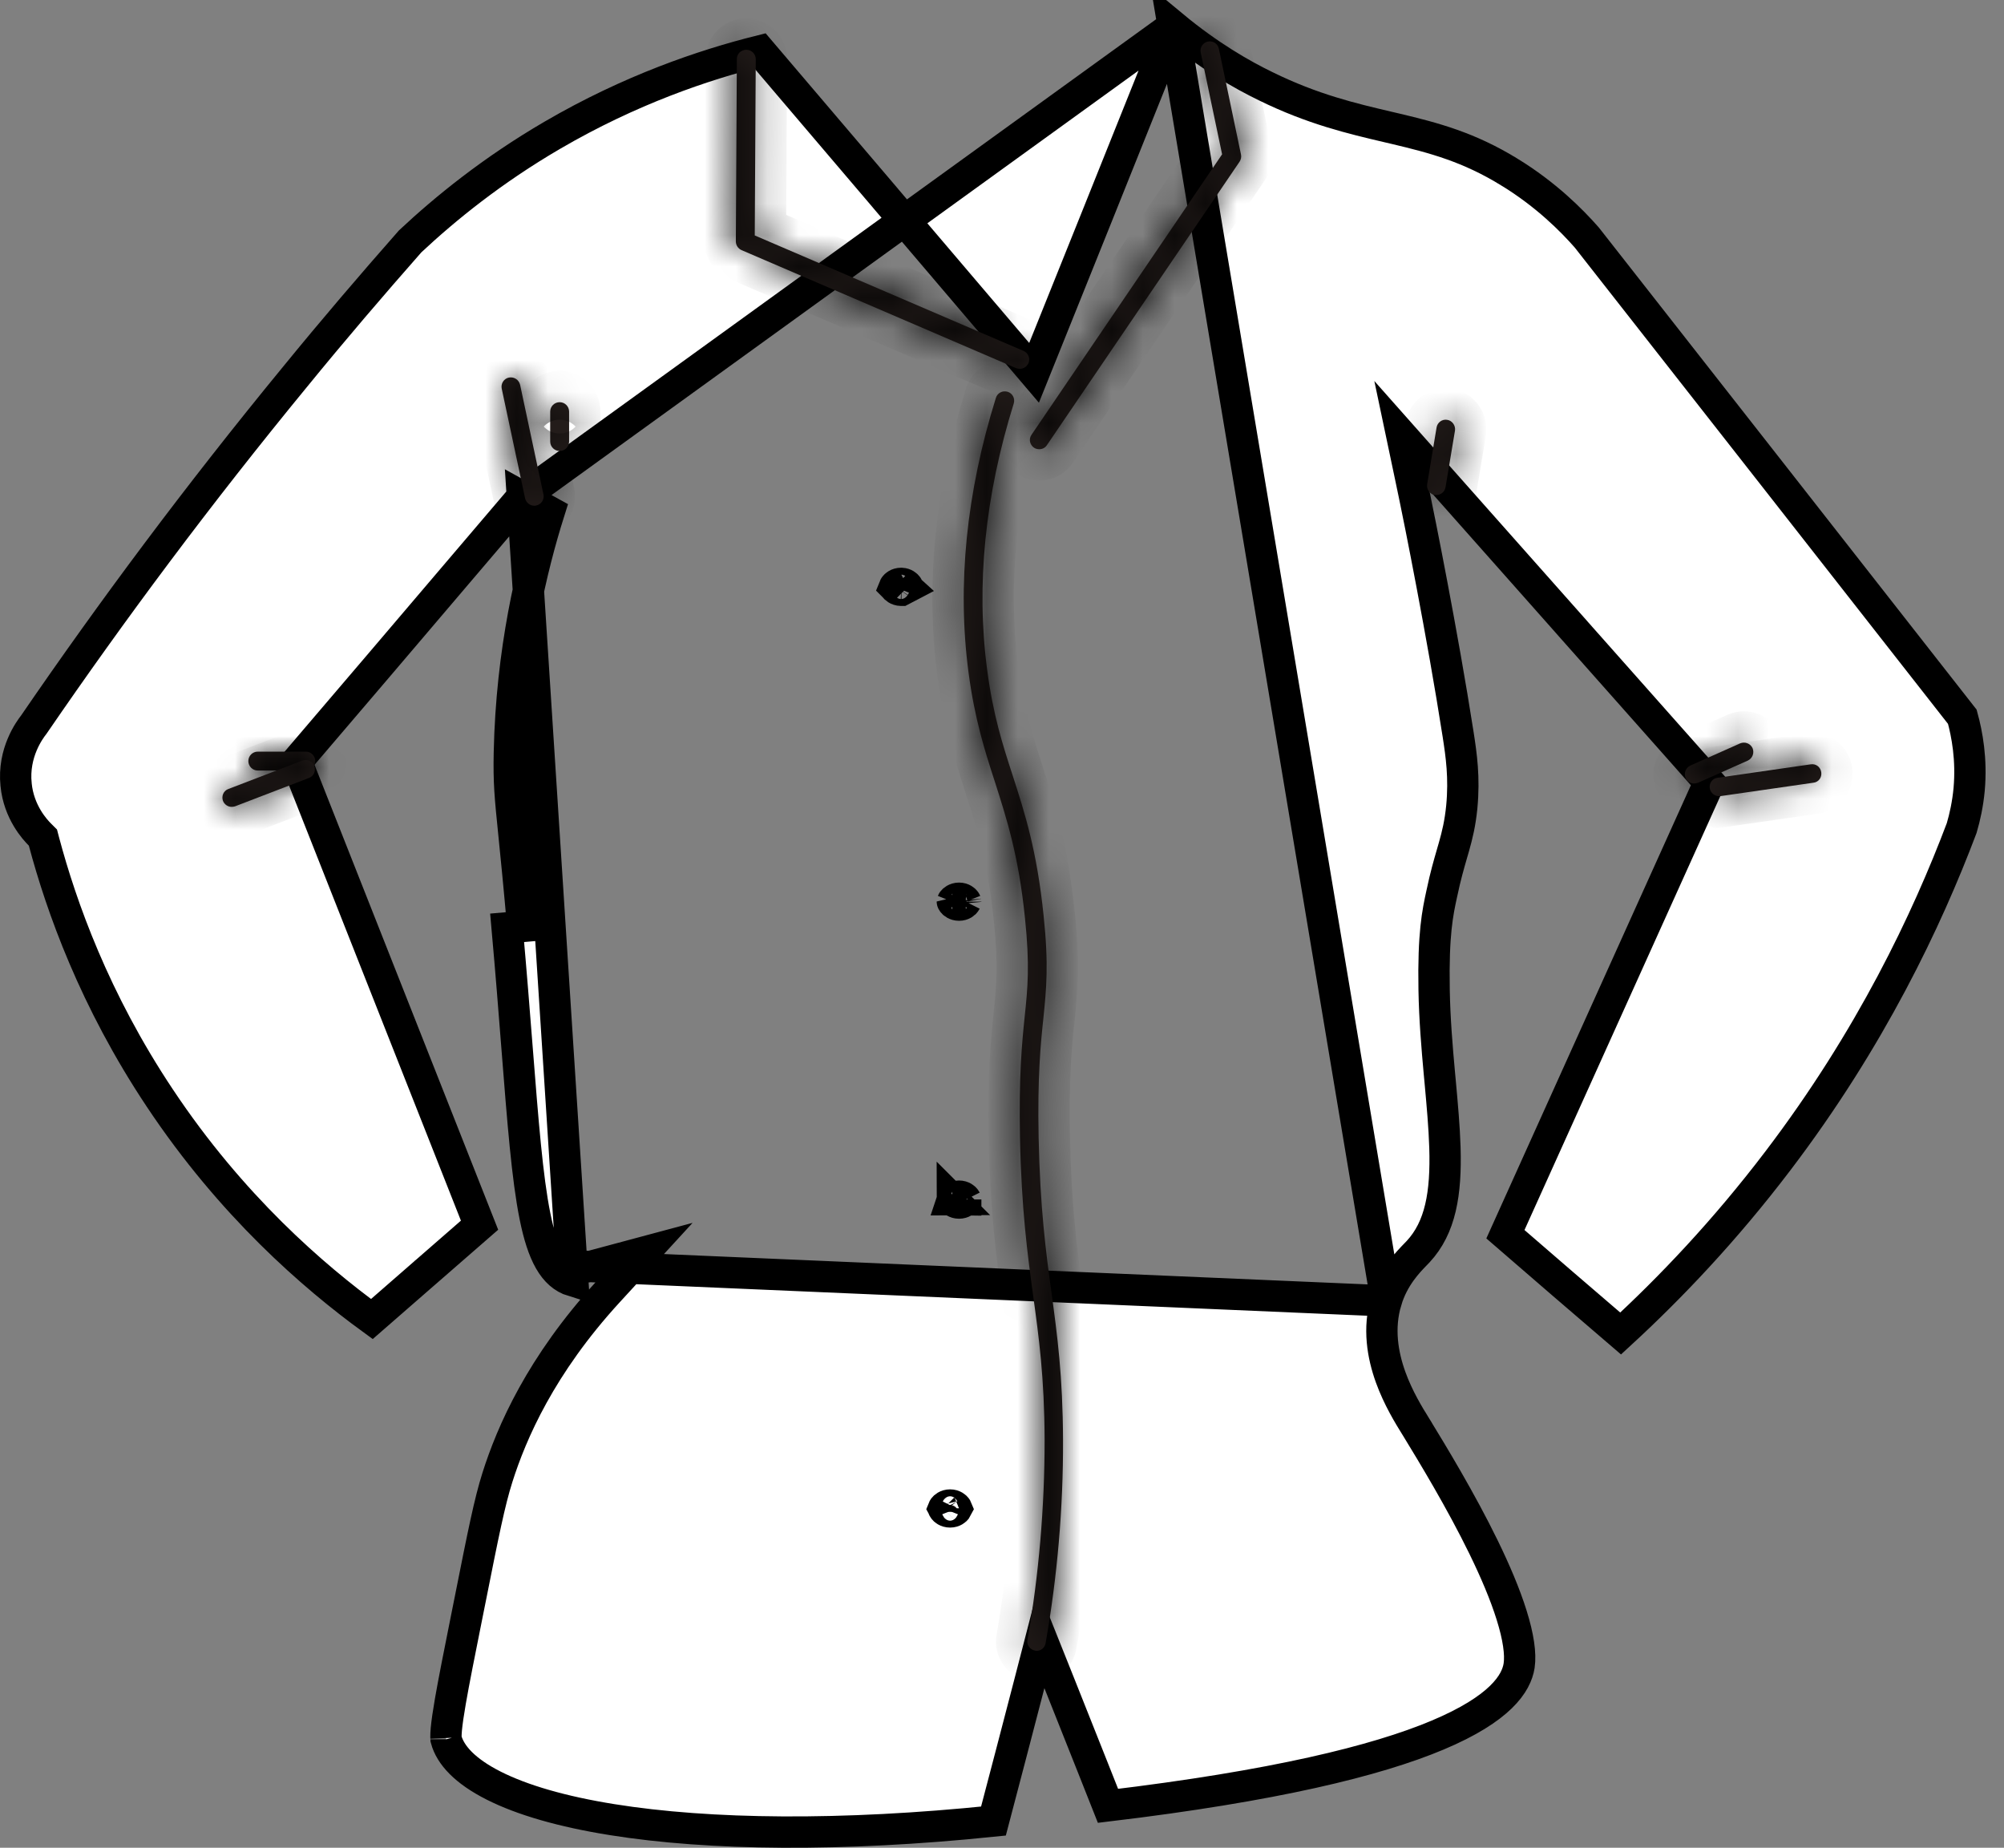 <svg width="64" height="59" viewBox="0 0 64 59" fill="none" xmlns="http://www.w3.org/2000/svg">
<rect x="0" y="0" width="64" height="59" fill="#808080" stroke="none"/>
<path d="M16.682 15.864L17.54 16.338C16.977 18.126 16.337 20.78 16.267 24.026C16.247 24.993 16.288 25.397 16.415 26.65C16.482 27.316 16.574 28.223 16.694 29.582C16.694 29.582 16.694 29.582 16.694 29.582L16.196 29.626C16.322 31.032 16.421 32.292 16.509 33.413C16.89 38.26 17.068 40.522 18.294 40.903L16.682 15.864ZM16.682 15.864C15.945 16.728 15.209 17.593 14.472 18.458C12.872 20.338 11.271 22.219 9.665 24.096L9.47 24.325L9.58 24.605C11.492 29.438 13.404 34.279 15.315 39.121C14.737 39.623 14.159 40.127 13.582 40.631L13.579 40.633L13.577 40.635C13.01 41.13 12.443 41.624 11.876 42.118C10.012 40.759 7.391 38.499 5.105 35.063L5.105 35.063C3.013 31.925 1.96 28.951 1.405 26.875L1.371 26.745L1.276 26.65C1.114 26.488 0.6 25.932 0.514 25.055L0.514 25.053C0.407 24.029 0.955 23.297 1.078 23.14L1.087 23.127L1.096 23.114C3.56 19.518 6.325 15.802 9.423 12.031L9.424 12.03C10.645 10.533 11.875 9.097 13.099 7.707C14.228 6.651 15.726 5.434 17.64 4.318C20.134 2.864 22.475 2.074 24.272 1.624C25.607 3.193 26.941 4.76 28.276 6.326L28.28 6.332C29.683 7.979 31.086 9.626 32.488 11.275L33.024 11.905L33.333 11.138C34.476 8.301 35.615 5.459 36.752 2.621C36.99 2.026 37.229 1.431 37.467 0.837M16.682 15.864L37.467 0.837M37.467 0.837C38.616 1.788 39.656 2.382 40.422 2.754C41.923 3.491 43.177 3.785 44.328 4.055C44.412 4.075 44.496 4.095 44.58 4.114C45.795 4.402 46.91 4.697 48.207 5.496L48.208 5.496C49.376 6.213 50.186 7.027 50.675 7.583C54.673 12.679 58.671 17.783 62.669 22.887C62.824 23.45 62.971 24.248 62.887 25.203C62.844 25.673 62.75 26.095 62.649 26.439C61.541 29.375 59.743 33.169 56.781 37.064L56.781 37.064C55.083 39.298 53.344 41.12 51.757 42.58C50.526 41.526 49.301 40.471 48.077 39.41L54.456 25.278L54.589 24.983L54.374 24.741C52.984 23.172 51.591 21.602 50.198 20.033L50.198 20.032C48.805 18.463 47.413 16.893 46.022 15.324L44.769 13.91L45.158 15.758C45.316 16.509 46.069 20.258 46.568 23.457C46.67 24.116 46.773 24.828 46.684 25.764C46.632 26.288 46.543 26.654 46.433 27.042C46.412 27.117 46.389 27.195 46.366 27.274C46.27 27.607 46.16 27.987 46.057 28.481C46.052 28.502 46.048 28.522 46.043 28.543C45.913 29.143 45.768 29.811 45.8 31.606C45.816 32.536 45.892 33.436 45.969 34.28C45.977 34.362 45.984 34.444 45.992 34.525C46.061 35.281 46.125 35.984 46.145 36.641C46.19 38.107 46.005 39.197 45.29 39.966C45.267 39.99 45.24 40.018 45.211 40.048C44.962 40.304 44.498 40.779 44.271 41.538L37.467 0.837ZM18.928 40.42C18.706 40.479 18.555 40.458 18.439 40.424L44.271 41.538C44.006 42.417 44.16 43.275 44.41 43.971C44.653 44.645 45.003 45.21 45.211 45.545L45.229 45.574C45.229 45.575 45.23 45.575 45.23 45.575C45.747 46.423 46.647 47.9 47.381 49.405C47.748 50.158 48.068 50.906 48.277 51.578C48.491 52.262 48.571 52.809 48.515 53.186C48.428 53.746 47.921 54.559 45.907 55.405C43.951 56.227 40.692 57.027 35.385 57.662C35.218 57.24 35.051 56.819 34.884 56.398C34.529 55.504 34.175 54.611 33.818 53.718L33.252 52.303L32.87 53.779C32.493 55.232 32.11 56.693 31.727 58.148C26.886 58.647 22.659 58.601 19.548 58.102C17.953 57.847 16.677 57.476 15.768 57.017C14.847 56.552 14.382 56.039 14.247 55.538L14.247 55.536C14.247 55.537 14.243 55.516 14.242 55.462C14.241 55.403 14.245 55.322 14.254 55.215C14.274 54.999 14.316 54.708 14.382 54.328C14.495 53.676 14.671 52.797 14.9 51.651C14.938 51.462 14.977 51.265 15.018 51.062L15.018 51.062C15.434 48.973 15.634 47.967 15.886 47.173L15.886 47.173C16.337 45.751 17.267 43.594 19.426 41.241L20.588 39.975L18.928 40.42Z" fill="white" stroke="black"/>
<mask id="path-2-inside-1_6155_12409" fill="white">
<path d="M32.568 11.777C32.528 11.777 32.488 11.769 32.448 11.754L23.683 7.987C23.572 7.939 23.5 7.828 23.5 7.709L23.532 1.883C23.532 1.717 23.667 1.589 23.834 1.589C24.001 1.589 24.136 1.724 24.136 1.891L24.104 7.518L32.687 11.205C32.838 11.269 32.909 11.444 32.846 11.595C32.79 11.714 32.679 11.777 32.568 11.777Z"/>
</mask>
<path d="M32.568 11.777C32.528 11.777 32.488 11.769 32.448 11.754L23.683 7.987C23.572 7.939 23.5 7.828 23.5 7.709L23.532 1.883C23.532 1.717 23.667 1.589 23.834 1.589C24.001 1.589 24.136 1.724 24.136 1.891L24.104 7.518L32.687 11.205C32.838 11.269 32.909 11.444 32.846 11.595C32.79 11.714 32.679 11.777 32.568 11.777Z" fill="#231C1A"/>
<path d="M32.448 11.754L32.053 12.672L32.065 12.677L32.077 12.682L32.448 11.754ZM23.683 7.987L24.078 7.068L24.077 7.068L23.683 7.987ZM23.5 7.709L22.5 7.703V7.709H23.5ZM23.532 1.883L24.532 1.889V1.883H23.532ZM24.136 1.891L25.136 1.897V1.891H24.136ZM24.104 7.518L23.104 7.512L23.1 8.175L23.709 8.437L24.104 7.518ZM32.687 11.205L32.292 12.124L32.299 12.127L32.687 11.205ZM32.846 11.595L33.752 12.018L33.76 12L33.767 11.983L32.846 11.595ZM32.568 10.777C32.664 10.777 32.751 10.797 32.82 10.825L32.077 12.682C32.226 12.742 32.391 12.777 32.568 12.777V10.777ZM32.843 10.835L24.078 7.068L23.288 8.905L32.053 12.672L32.843 10.835ZM24.077 7.068C24.34 7.18 24.5 7.435 24.5 7.709H22.5C22.5 8.221 22.803 8.698 23.289 8.906L24.077 7.068ZM24.5 7.714L24.532 1.889L22.532 1.878L22.5 7.703L24.5 7.714ZM24.532 1.883C24.532 2.303 24.184 2.589 23.834 2.589V0.589C23.15 0.589 22.532 1.13 22.532 1.883H24.532ZM23.834 2.589C23.448 2.589 23.136 2.277 23.136 1.891H25.136C25.136 1.172 24.553 0.589 23.834 0.589V2.589ZM23.136 1.886L23.104 7.512L25.104 7.523L25.136 1.897L23.136 1.886ZM23.709 8.437L32.292 12.124L33.081 10.286L24.499 6.599L23.709 8.437ZM32.299 12.127C31.942 11.977 31.773 11.566 31.924 11.207L33.767 11.983C34.046 11.321 33.733 10.561 33.075 10.284L32.299 12.127ZM31.939 11.172C32.05 10.934 32.295 10.777 32.568 10.777V12.777C33.062 12.777 33.53 12.493 33.752 12.018L31.939 11.172Z" fill="black" mask="url(#path-2-inside-1_6155_12409)"/>
<mask id="path-4-inside-2_6155_12409" fill="white">
<path d="M33.188 14.344C33.133 14.344 33.069 14.328 33.022 14.296C32.886 14.201 32.847 14.018 32.942 13.883L39.029 4.927L38.346 1.677C38.314 1.518 38.417 1.359 38.576 1.327C38.743 1.295 38.894 1.399 38.926 1.558L39.633 4.935C39.649 5.014 39.633 5.094 39.586 5.165L33.427 14.225C33.371 14.304 33.284 14.344 33.188 14.344Z"/>
</mask>
<path d="M33.188 14.344C33.133 14.344 33.069 14.328 33.022 14.296C32.886 14.201 32.847 14.018 32.942 13.883L39.029 4.927L38.346 1.677C38.314 1.518 38.417 1.359 38.576 1.327C38.743 1.295 38.894 1.399 38.926 1.558L39.633 4.935C39.649 5.014 39.633 5.094 39.586 5.165L33.427 14.225C33.371 14.304 33.284 14.344 33.188 14.344Z" fill="#231C1A"/>
<path d="M33.022 14.296L32.445 15.113L32.456 15.121L32.467 15.129L33.022 14.296ZM32.942 13.883L33.759 14.46L33.764 14.453L33.769 14.445L32.942 13.883ZM39.029 4.927L39.856 5.489L40.096 5.137L40.008 4.721L39.029 4.927ZM38.346 1.677L37.365 1.873L37.367 1.882L38.346 1.677ZM38.576 1.327L38.389 0.345L38.38 0.346L38.576 1.327ZM38.926 1.558L37.946 1.754L37.947 1.762L38.926 1.558ZM39.633 4.935L40.614 4.739L40.612 4.73L39.633 4.935ZM39.586 5.165L40.413 5.728L40.418 5.72L39.586 5.165ZM33.427 14.225L34.246 14.799L34.254 14.787L33.427 14.225ZM33.188 13.344C33.252 13.344 33.312 13.353 33.368 13.368C33.423 13.383 33.497 13.411 33.576 13.464L32.467 15.129C32.706 15.288 32.971 15.344 33.188 15.344V13.344ZM33.598 13.479C33.873 13.673 34.011 14.103 33.759 14.46L32.125 13.306C31.683 13.933 31.9 14.729 32.445 15.113L33.598 13.479ZM33.769 14.445L39.856 5.489L38.202 4.365L32.115 13.321L33.769 14.445ZM40.008 4.721L39.325 1.471L37.367 1.882L38.051 5.133L40.008 4.721ZM39.327 1.481C39.4 1.85 39.169 2.228 38.773 2.308L38.38 0.346C37.666 0.489 37.228 1.186 37.365 1.873L39.327 1.481ZM38.764 2.309C38.4 2.379 38.023 2.141 37.946 1.754L39.907 1.361C39.766 0.656 39.087 0.212 38.389 0.345L38.764 2.309ZM37.947 1.762L38.655 5.14L40.612 4.73L39.905 1.353L37.947 1.762ZM38.653 5.131C38.615 4.941 38.66 4.751 38.754 4.611L40.418 5.72C40.607 5.436 40.684 5.088 40.614 4.739L38.653 5.131ZM38.759 4.603L32.6 13.663L34.254 14.787L40.413 5.728L38.759 4.603ZM32.608 13.652C32.761 13.432 32.998 13.344 33.188 13.344V15.344C33.57 15.344 33.981 15.177 34.246 14.798L32.608 13.652Z" fill="black" mask="url(#path-4-inside-2_6155_12409)"/>
<mask id="path-6-inside-3_6155_12409" fill="white">
<path d="M33.107 52.712C33.091 52.712 33.075 52.712 33.051 52.704C32.892 52.672 32.781 52.522 32.813 52.363C33.178 50.273 33.361 48.127 33.361 45.981C33.353 43.963 33.178 42.707 32.996 41.38C32.813 40.029 32.622 38.638 32.575 36.342C32.535 34.347 32.638 33.298 32.725 32.456C32.821 31.542 32.892 30.826 32.733 29.308C32.527 27.29 32.137 26.106 31.772 24.962C31.454 23.984 31.128 22.967 30.93 21.465C30.564 18.683 30.858 15.743 31.804 12.707C31.851 12.548 32.018 12.461 32.177 12.509C32.336 12.556 32.423 12.723 32.376 12.882C31.454 15.83 31.168 18.691 31.526 21.385C31.716 22.832 32.018 23.769 32.344 24.771C32.725 25.947 33.115 27.155 33.329 29.237C33.496 30.818 33.417 31.565 33.322 32.511C33.234 33.338 33.131 34.371 33.17 36.326C33.218 38.59 33.401 39.965 33.584 41.3C33.767 42.651 33.941 43.931 33.949 45.981C33.957 48.159 33.767 50.336 33.393 52.466C33.369 52.609 33.25 52.712 33.107 52.712Z"/>
</mask>
<path d="M33.107 52.712C33.091 52.712 33.075 52.712 33.051 52.704C32.892 52.672 32.781 52.522 32.813 52.363C33.178 50.273 33.361 48.127 33.361 45.981C33.353 43.963 33.178 42.707 32.996 41.38C32.813 40.029 32.622 38.638 32.575 36.342C32.535 34.347 32.638 33.298 32.725 32.456C32.821 31.542 32.892 30.826 32.733 29.308C32.527 27.29 32.137 26.106 31.772 24.962C31.454 23.984 31.128 22.967 30.93 21.465C30.564 18.683 30.858 15.743 31.804 12.707C31.851 12.548 32.018 12.461 32.177 12.509C32.336 12.556 32.423 12.723 32.376 12.882C31.454 15.83 31.168 18.691 31.526 21.385C31.716 22.832 32.018 23.769 32.344 24.771C32.725 25.947 33.115 27.155 33.329 29.237C33.496 30.818 33.417 31.565 33.322 32.511C33.234 33.338 33.131 34.371 33.17 36.326C33.218 38.59 33.401 39.965 33.584 41.3C33.767 42.651 33.941 43.931 33.949 45.981C33.957 48.159 33.767 50.336 33.393 52.466C33.369 52.609 33.25 52.712 33.107 52.712Z" fill="#231C1A"/>
<path d="M33.051 52.704L33.367 51.756L33.309 51.736L33.247 51.724L33.051 52.704ZM32.813 52.363L33.794 52.559L33.796 52.547L33.798 52.535L32.813 52.363ZM33.361 45.981H34.361L34.361 45.977L33.361 45.981ZM32.996 41.38L32.005 41.514L32.005 41.516L32.996 41.38ZM32.575 36.342L31.575 36.361L31.575 36.362L32.575 36.342ZM32.725 32.456L31.731 32.352L31.731 32.352L32.725 32.456ZM32.733 29.308L31.739 29.41L31.739 29.413L32.733 29.308ZM31.772 24.962L32.724 24.657L32.723 24.652L31.772 24.962ZM30.93 21.465L29.938 21.595L29.938 21.596L30.93 21.465ZM31.804 12.707L32.758 13.005L32.761 12.995L31.804 12.707ZM32.376 12.882L33.33 13.181L33.334 13.169L32.376 12.882ZM31.526 21.385L32.517 21.255L32.517 21.254L31.526 21.385ZM32.344 24.771L33.295 24.462L33.295 24.461L32.344 24.771ZM33.329 29.237L32.335 29.34L32.335 29.342L33.329 29.237ZM33.322 32.511L34.316 32.616L34.316 32.611L33.322 32.511ZM33.17 36.326L32.171 36.346L32.171 36.347L33.17 36.326ZM33.584 41.3L34.575 41.166L34.575 41.165L33.584 41.3ZM33.949 45.981L34.949 45.977L34.949 45.977L33.949 45.981ZM33.393 52.466L32.408 52.293L32.407 52.301L33.393 52.466ZM33.107 51.712C33.095 51.712 33.139 51.711 33.193 51.717C33.253 51.724 33.312 51.737 33.367 51.756L32.735 53.653C32.915 53.713 33.062 53.712 33.107 53.712V51.712ZM33.247 51.724C33.575 51.789 33.881 52.123 33.794 52.559L31.832 52.166C31.682 52.92 32.209 53.556 32.855 53.685L33.247 51.724ZM33.798 52.535C34.174 50.387 34.361 48.183 34.361 45.981H32.361C32.361 48.071 32.183 50.158 31.828 52.19L33.798 52.535ZM34.361 45.977C34.353 43.89 34.171 42.581 33.986 41.243L32.005 41.516C32.186 42.833 32.354 44.035 32.361 45.985L34.361 45.977ZM33.987 41.246C33.805 39.906 33.621 38.56 33.574 36.321L31.575 36.362C31.624 38.716 31.82 40.152 32.005 41.514L33.987 41.246ZM33.574 36.322C33.536 34.38 33.636 33.374 33.72 32.559L31.731 32.352C31.641 33.222 31.534 34.314 31.575 36.361L33.574 36.322ZM33.72 32.559C33.819 31.607 33.897 30.816 33.728 29.204L31.739 29.413C31.888 30.836 31.822 31.477 31.731 32.352L33.72 32.559ZM33.728 29.207C33.511 27.081 33.095 25.817 32.724 24.657L30.819 25.266C31.18 26.395 31.543 27.498 31.739 29.41L33.728 29.207ZM32.723 24.652C32.409 23.688 32.107 22.742 31.921 21.334L29.938 21.596C30.149 23.192 30.499 24.28 30.821 25.271L32.723 24.652ZM31.921 21.334C31.577 18.715 31.85 15.921 32.758 13.005L30.849 12.41C29.866 15.565 29.551 18.652 29.938 21.595L31.921 21.334ZM32.761 12.995C32.647 13.377 32.247 13.574 31.89 13.466L32.465 11.551C31.789 11.348 31.056 11.719 30.846 12.42L32.761 12.995ZM31.89 13.466C31.507 13.352 31.311 12.952 31.418 12.595L33.334 13.169C33.536 12.494 33.165 11.761 32.465 11.551L31.89 13.466ZM31.421 12.584C30.462 15.652 30.155 18.66 30.534 21.517L32.517 21.254C32.181 18.723 32.446 16.009 33.33 13.181L31.421 12.584ZM30.534 21.516C30.737 23.057 31.063 24.066 31.393 25.08L33.295 24.461C32.973 23.473 32.695 22.606 32.517 21.255L30.534 21.516ZM31.393 25.079C31.767 26.231 32.131 27.361 32.335 29.34L34.324 29.134C34.099 26.948 33.684 25.662 33.295 24.462L31.393 25.079ZM32.335 29.342C32.492 30.827 32.419 31.497 32.327 32.411L34.316 32.611C34.415 31.633 34.501 30.81 34.324 29.132L32.335 29.342ZM32.327 32.406C32.237 33.26 32.13 34.337 32.171 36.346L34.17 36.305C34.132 34.404 34.231 33.415 34.316 32.616L32.327 32.406ZM32.171 36.347C32.22 38.667 32.408 40.086 32.593 41.436L34.575 41.165C34.394 39.845 34.217 38.514 34.17 36.305L32.171 36.347ZM32.593 41.434C32.774 42.775 32.942 44.002 32.949 45.985L34.949 45.977C34.941 43.86 34.759 42.528 34.575 41.166L32.593 41.434ZM32.949 45.985C32.957 48.102 32.772 50.22 32.408 52.293L34.378 52.639C34.761 50.452 34.958 48.215 34.949 45.977L32.949 45.985ZM32.407 52.301C32.461 51.978 32.745 51.712 33.107 51.712V53.712C33.755 53.712 34.278 53.24 34.379 52.63L32.407 52.301Z" fill="black" mask="url(#path-6-inside-3_6155_12409)"/>
<mask id="path-8-inside-4_6155_12409" fill="white">
<path d="M17.063 16.148C16.928 16.148 16.801 16.053 16.769 15.91L16.022 12.405C15.991 12.246 16.094 12.087 16.253 12.056C16.42 12.024 16.571 12.127 16.61 12.286L17.357 15.791C17.389 15.95 17.286 16.108 17.127 16.14C17.103 16.148 17.079 16.148 17.063 16.148Z"/>
</mask>
<path d="M17.063 16.148C16.928 16.148 16.801 16.053 16.769 15.91L16.022 12.405C15.991 12.246 16.094 12.087 16.253 12.056C16.42 12.024 16.571 12.127 16.61 12.286L17.357 15.791C17.389 15.95 17.286 16.108 17.127 16.14C17.103 16.148 17.079 16.148 17.063 16.148Z" fill="#231C1A"/>
<path d="M16.769 15.91L15.791 16.118L15.793 16.127L16.769 15.91ZM16.022 12.405L15.042 12.601L15.044 12.614L16.022 12.405ZM16.253 12.056L16.066 11.073L16.057 11.075L16.253 12.056ZM16.61 12.286L17.588 12.078L17.585 12.06L17.581 12.043L16.61 12.286ZM17.357 15.791L18.338 15.595L18.335 15.582L17.357 15.791ZM17.127 16.14L16.931 15.16L16.87 15.172L16.811 15.192L17.127 16.14ZM17.063 15.148C17.387 15.148 17.674 15.368 17.746 15.693L15.793 16.127C15.929 16.737 16.47 17.148 17.063 17.148V15.148ZM17.747 15.701L17 12.197L15.044 12.614L15.791 16.118L17.747 15.701ZM17.003 12.209C17.077 12.578 16.845 12.957 16.449 13.036L16.057 11.075C15.343 11.218 14.904 11.914 15.042 12.601L17.003 12.209ZM16.44 13.038C16.064 13.109 15.724 12.863 15.64 12.528L17.581 12.043C17.418 11.392 16.775 10.938 16.066 11.073L16.44 13.038ZM15.632 12.495L16.379 15.999L18.335 15.582L17.588 12.078L15.632 12.495ZM16.377 15.987C16.303 15.618 16.535 15.239 16.931 15.16L17.323 17.121C18.037 16.978 18.475 16.282 18.338 15.595L16.377 15.987ZM16.811 15.192C16.892 15.165 16.96 15.155 17.002 15.151C17.041 15.148 17.073 15.148 17.063 15.148V17.148C17.071 17.148 17.247 17.154 17.443 17.089L16.811 15.192Z" fill="black" mask="url(#path-8-inside-4_6155_12409)"/>
<mask id="path-10-inside-5_6155_12409" fill="white">
<path d="M17.873 14.4C17.706 14.4 17.571 14.265 17.571 14.098V13.144C17.571 12.977 17.706 12.842 17.873 12.842C18.04 12.842 18.175 12.977 18.175 13.144V14.098C18.175 14.265 18.04 14.4 17.873 14.4Z"/>
</mask>
<path d="M17.873 14.4C17.706 14.4 17.571 14.265 17.571 14.098V13.144C17.571 12.977 17.706 12.842 17.873 12.842C18.04 12.842 18.175 12.977 18.175 13.144V14.098C18.175 14.265 18.04 14.4 17.873 14.4Z" fill="#231C1A"/>
<path d="M17.873 13.4C18.259 13.4 18.571 13.713 18.571 14.098H16.571C16.571 14.817 17.154 15.4 17.873 15.4V13.4ZM18.571 14.098V13.144H16.571V14.098H18.571ZM18.571 13.144C18.571 13.53 18.259 13.842 17.873 13.842V11.842C17.154 11.842 16.571 12.425 16.571 13.144H18.571ZM17.873 13.842C17.488 13.842 17.175 13.53 17.175 13.144H19.175C19.175 12.425 18.592 11.842 17.873 11.842V13.842ZM17.175 13.144V14.098H19.175V13.144H17.175ZM17.175 14.098C17.175 13.713 17.488 13.4 17.873 13.4V15.4C18.592 15.4 19.175 14.817 19.175 14.098H17.175Z" fill="black" mask="url(#path-10-inside-5_6155_12409)"/>
<mask id="path-12-inside-6_6155_12409" fill="white">
<path d="M45.87 15.806C45.855 15.806 45.839 15.806 45.823 15.806C45.664 15.783 45.553 15.624 45.577 15.465L45.878 13.653C45.902 13.494 46.053 13.375 46.22 13.406C46.379 13.43 46.49 13.589 46.467 13.748L46.164 15.56C46.141 15.703 46.014 15.806 45.87 15.806Z"/>
</mask>
<path d="M45.87 15.806C45.855 15.806 45.839 15.806 45.823 15.806C45.664 15.783 45.553 15.624 45.577 15.465L45.878 13.653C45.902 13.494 46.053 13.375 46.22 13.406C46.379 13.43 46.49 13.589 46.467 13.748L46.164 15.56C46.141 15.703 46.014 15.806 45.87 15.806Z" fill="#231C1A"/>
<path d="M45.823 15.806L45.675 16.795L45.748 16.806H45.823V15.806ZM45.577 15.465L44.59 15.3L44.589 15.308L44.587 15.316L45.577 15.465ZM45.878 13.653L46.865 13.817L46.866 13.809L46.867 13.801L45.878 13.653ZM46.22 13.406L46.033 14.389L46.052 14.393L46.072 14.396L46.22 13.406ZM46.467 13.748L47.453 13.913L47.454 13.905L47.456 13.897L46.467 13.748ZM46.164 15.56L45.178 15.396L45.178 15.396L46.164 15.56ZM45.87 14.806C45.87 14.806 45.87 14.806 45.87 14.806C45.87 14.806 45.87 14.806 45.87 14.806C45.87 14.806 45.87 14.806 45.87 14.806C45.87 14.806 45.87 14.806 45.87 14.806C45.87 14.806 45.87 14.806 45.87 14.806C45.87 14.806 45.87 14.806 45.87 14.806C45.87 14.806 45.87 14.806 45.87 14.806C45.87 14.806 45.87 14.806 45.87 14.806C45.87 14.806 45.87 14.806 45.87 14.806C45.87 14.806 45.87 14.806 45.87 14.806C45.87 14.806 45.87 14.806 45.87 14.806C45.869 14.806 45.869 14.806 45.869 14.806C45.869 14.806 45.869 14.806 45.869 14.806C45.869 14.806 45.869 14.806 45.869 14.806C45.869 14.806 45.869 14.806 45.869 14.806C45.869 14.806 45.869 14.806 45.869 14.806C45.869 14.806 45.869 14.806 45.869 14.806C45.869 14.806 45.869 14.806 45.869 14.806C45.869 14.806 45.869 14.806 45.869 14.806C45.869 14.806 45.869 14.806 45.869 14.806C45.869 14.806 45.869 14.806 45.868 14.806C45.868 14.806 45.868 14.806 45.868 14.806C45.868 14.806 45.868 14.806 45.868 14.806C45.868 14.806 45.868 14.806 45.868 14.806C45.868 14.806 45.868 14.806 45.868 14.806C45.868 14.806 45.868 14.806 45.868 14.806C45.868 14.806 45.868 14.806 45.868 14.806C45.868 14.806 45.868 14.806 45.868 14.806C45.868 14.806 45.868 14.806 45.868 14.806C45.868 14.806 45.868 14.806 45.868 14.806C45.868 14.806 45.868 14.806 45.868 14.806C45.868 14.806 45.867 14.806 45.867 14.806C45.867 14.806 45.867 14.806 45.867 14.806C45.867 14.806 45.867 14.806 45.867 14.806C45.867 14.806 45.867 14.806 45.867 14.806C45.867 14.806 45.867 14.806 45.867 14.806C45.867 14.806 45.867 14.806 45.867 14.806C45.867 14.806 45.867 14.806 45.867 14.806C45.867 14.806 45.867 14.806 45.867 14.806C45.867 14.806 45.867 14.806 45.867 14.806C45.867 14.806 45.867 14.806 45.867 14.806C45.867 14.806 45.867 14.806 45.867 14.806C45.867 14.806 45.867 14.806 45.867 14.806C45.867 14.806 45.866 14.806 45.866 14.806C45.866 14.806 45.866 14.806 45.866 14.806C45.866 14.806 45.866 14.806 45.866 14.806C45.866 14.806 45.866 14.806 45.866 14.806C45.866 14.806 45.866 14.806 45.866 14.806C45.866 14.806 45.866 14.806 45.866 14.806C45.866 14.806 45.866 14.806 45.866 14.806C45.866 14.806 45.866 14.806 45.866 14.806C45.866 14.806 45.866 14.806 45.866 14.806C45.866 14.806 45.866 14.806 45.866 14.806C45.865 14.806 45.865 14.806 45.865 14.806C45.865 14.806 45.865 14.806 45.865 14.806C45.865 14.806 45.865 14.806 45.865 14.806C45.865 14.806 45.865 14.806 45.865 14.806C45.865 14.806 45.865 14.806 45.865 14.806C45.865 14.806 45.865 14.806 45.865 14.806C45.865 14.806 45.865 14.806 45.865 14.806C45.865 14.806 45.865 14.806 45.865 14.806C45.865 14.806 45.865 14.806 45.865 14.806C45.865 14.806 45.865 14.806 45.865 14.806C45.865 14.806 45.865 14.806 45.864 14.806C45.864 14.806 45.864 14.806 45.864 14.806C45.864 14.806 45.864 14.806 45.864 14.806C45.864 14.806 45.864 14.806 45.864 14.806C45.864 14.806 45.864 14.806 45.864 14.806C45.864 14.806 45.864 14.806 45.864 14.806C45.864 14.806 45.864 14.806 45.864 14.806C45.864 14.806 45.864 14.806 45.864 14.806C45.864 14.806 45.864 14.806 45.864 14.806C45.864 14.806 45.864 14.806 45.864 14.806C45.864 14.806 45.864 14.806 45.864 14.806C45.864 14.806 45.864 14.806 45.864 14.806C45.864 14.806 45.863 14.806 45.863 14.806C45.863 14.806 45.863 14.806 45.863 14.806C45.863 14.806 45.863 14.806 45.863 14.806C45.863 14.806 45.863 14.806 45.863 14.806C45.863 14.806 45.863 14.806 45.863 14.806C45.863 14.806 45.863 14.806 45.863 14.806C45.863 14.806 45.863 14.806 45.863 14.806C45.863 14.806 45.863 14.806 45.863 14.806C45.863 14.806 45.863 14.806 45.863 14.806C45.863 14.806 45.863 14.806 45.863 14.806C45.862 14.806 45.862 14.806 45.862 14.806C45.862 14.806 45.862 14.806 45.862 14.806C45.862 14.806 45.862 14.806 45.862 14.806C45.862 14.806 45.862 14.806 45.862 14.806C45.862 14.806 45.862 14.806 45.862 14.806C45.862 14.806 45.862 14.806 45.862 14.806C45.862 14.806 45.862 14.806 45.862 14.806C45.862 14.806 45.862 14.806 45.862 14.806C45.862 14.806 45.862 14.806 45.862 14.806C45.862 14.806 45.862 14.806 45.862 14.806C45.862 14.806 45.862 14.806 45.862 14.806C45.861 14.806 45.861 14.806 45.861 14.806C45.861 14.806 45.861 14.806 45.861 14.806C45.861 14.806 45.861 14.806 45.861 14.806C45.861 14.806 45.861 14.806 45.861 14.806C45.861 14.806 45.861 14.806 45.861 14.806C45.861 14.806 45.861 14.806 45.861 14.806C45.861 14.806 45.861 14.806 45.861 14.806C45.861 14.806 45.861 14.806 45.861 14.806C45.861 14.806 45.861 14.806 45.861 14.806C45.861 14.806 45.861 14.806 45.861 14.806C45.861 14.806 45.861 14.806 45.861 14.806C45.861 14.806 45.861 14.806 45.86 14.806C45.86 14.806 45.86 14.806 45.86 14.806C45.86 14.806 45.86 14.806 45.86 14.806C45.86 14.806 45.86 14.806 45.86 14.806C45.86 14.806 45.86 14.806 45.86 14.806C45.86 14.806 45.86 14.806 45.86 14.806C45.86 14.806 45.86 14.806 45.86 14.806C45.86 14.806 45.86 14.806 45.86 14.806C45.86 14.806 45.86 14.806 45.86 14.806C45.86 14.806 45.86 14.806 45.86 14.806C45.86 14.806 45.859 14.806 45.859 14.806C45.859 14.806 45.859 14.806 45.859 14.806C45.859 14.806 45.859 14.806 45.859 14.806C45.859 14.806 45.859 14.806 45.859 14.806C45.859 14.806 45.859 14.806 45.859 14.806C45.859 14.806 45.859 14.806 45.859 14.806C45.859 14.806 45.859 14.806 45.859 14.806C45.859 14.806 45.859 14.806 45.859 14.806C45.859 14.806 45.859 14.806 45.859 14.806C45.859 14.806 45.859 14.806 45.859 14.806C45.859 14.806 45.859 14.806 45.859 14.806C45.858 14.806 45.858 14.806 45.858 14.806C45.858 14.806 45.858 14.806 45.858 14.806C45.858 14.806 45.858 14.806 45.858 14.806C45.858 14.806 45.858 14.806 45.858 14.806C45.858 14.806 45.858 14.806 45.858 14.806C45.858 14.806 45.858 14.806 45.858 14.806C45.858 14.806 45.858 14.806 45.858 14.806C45.858 14.806 45.858 14.806 45.858 14.806C45.858 14.806 45.858 14.806 45.858 14.806C45.858 14.806 45.858 14.806 45.858 14.806C45.858 14.806 45.858 14.806 45.858 14.806C45.858 14.806 45.858 14.806 45.858 14.806C45.857 14.806 45.857 14.806 45.857 14.806C45.857 14.806 45.857 14.806 45.857 14.806C45.857 14.806 45.857 14.806 45.857 14.806C45.857 14.806 45.857 14.806 45.857 14.806C45.857 14.806 45.857 14.806 45.857 14.806C45.857 14.806 45.857 14.806 45.857 14.806C45.857 14.806 45.857 14.806 45.857 14.806C45.857 14.806 45.857 14.806 45.857 14.806C45.857 14.806 45.857 14.806 45.857 14.806C45.857 14.806 45.857 14.806 45.856 14.806C45.856 14.806 45.856 14.806 45.856 14.806C45.856 14.806 45.856 14.806 45.856 14.806C45.856 14.806 45.856 14.806 45.856 14.806C45.856 14.806 45.856 14.806 45.856 14.806C45.856 14.806 45.856 14.806 45.856 14.806C45.856 14.806 45.856 14.806 45.856 14.806C45.856 14.806 45.856 14.806 45.856 14.806C45.856 14.806 45.856 14.806 45.856 14.806C45.856 14.806 45.856 14.806 45.856 14.806C45.856 14.806 45.856 14.806 45.856 14.806C45.856 14.806 45.855 14.806 45.855 14.806C45.855 14.806 45.855 14.806 45.855 14.806C45.855 14.806 45.855 14.806 45.855 14.806C45.855 14.806 45.855 14.806 45.855 14.806C45.855 14.806 45.855 14.806 45.855 14.806C45.855 14.806 45.855 14.806 45.855 14.806C45.855 14.806 45.855 14.806 45.855 14.806C45.855 14.806 45.855 14.806 45.855 14.806C45.855 14.806 45.855 14.806 45.855 14.806C45.855 14.806 45.855 14.806 45.855 14.806C45.855 14.806 45.855 14.806 45.855 14.806C45.855 14.806 45.855 14.806 45.855 14.806C45.854 14.806 45.854 14.806 45.854 14.806C45.854 14.806 45.854 14.806 45.854 14.806C45.854 14.806 45.854 14.806 45.854 14.806C45.854 14.806 45.854 14.806 45.854 14.806C45.854 14.806 45.854 14.806 45.854 14.806C45.854 14.806 45.854 14.806 45.854 14.806C45.854 14.806 45.854 14.806 45.854 14.806C45.854 14.806 45.854 14.806 45.854 14.806C45.854 14.806 45.854 14.806 45.854 14.806C45.854 14.806 45.854 14.806 45.853 14.806C45.853 14.806 45.853 14.806 45.853 14.806C45.853 14.806 45.853 14.806 45.853 14.806C45.853 14.806 45.853 14.806 45.853 14.806C45.853 14.806 45.853 14.806 45.853 14.806C45.853 14.806 45.853 14.806 45.853 14.806C45.853 14.806 45.853 14.806 45.853 14.806C45.853 14.806 45.853 14.806 45.853 14.806C45.853 14.806 45.853 14.806 45.853 14.806C45.853 14.806 45.853 14.806 45.853 14.806C45.853 14.806 45.853 14.806 45.853 14.806C45.853 14.806 45.853 14.806 45.852 14.806C45.852 14.806 45.852 14.806 45.852 14.806C45.852 14.806 45.852 14.806 45.852 14.806C45.852 14.806 45.852 14.806 45.852 14.806C45.852 14.806 45.852 14.806 45.852 14.806C45.852 14.806 45.852 14.806 45.852 14.806C45.852 14.806 45.852 14.806 45.852 14.806C45.852 14.806 45.852 14.806 45.852 14.806C45.852 14.806 45.852 14.806 45.852 14.806C45.852 14.806 45.852 14.806 45.852 14.806C45.852 14.806 45.852 14.806 45.852 14.806C45.852 14.806 45.852 14.806 45.852 14.806C45.852 14.806 45.851 14.806 45.851 14.806C45.851 14.806 45.851 14.806 45.851 14.806C45.851 14.806 45.851 14.806 45.851 14.806C45.851 14.806 45.851 14.806 45.851 14.806C45.851 14.806 45.851 14.806 45.851 14.806C45.851 14.806 45.851 14.806 45.851 14.806C45.851 14.806 45.851 14.806 45.851 14.806C45.851 14.806 45.851 14.806 45.851 14.806C45.851 14.806 45.851 14.806 45.851 14.806C45.851 14.806 45.851 14.806 45.851 14.806C45.85 14.806 45.85 14.806 45.85 14.806C45.85 14.806 45.85 14.806 45.85 14.806C45.85 14.806 45.85 14.806 45.85 14.806C45.85 14.806 45.85 14.806 45.85 14.806C45.85 14.806 45.85 14.806 45.85 14.806C45.85 14.806 45.85 14.806 45.85 14.806C45.85 14.806 45.85 14.806 45.85 14.806C45.85 14.806 45.85 14.806 45.85 14.806C45.85 14.806 45.85 14.806 45.85 14.806C45.85 14.806 45.85 14.806 45.85 14.806C45.85 14.806 45.85 14.806 45.849 14.806C45.849 14.806 45.849 14.806 45.849 14.806C45.849 14.806 45.849 14.806 45.849 14.806C45.849 14.806 45.849 14.806 45.849 14.806C45.849 14.806 45.849 14.806 45.849 14.806C45.849 14.806 45.849 14.806 45.849 14.806C45.849 14.806 45.849 14.806 45.849 14.806C45.849 14.806 45.849 14.806 45.849 14.806C45.849 14.806 45.849 14.806 45.849 14.806C45.849 14.806 45.849 14.806 45.849 14.806C45.849 14.806 45.849 14.806 45.849 14.806C45.849 14.806 45.849 14.806 45.849 14.806C45.849 14.806 45.849 14.806 45.848 14.806C45.848 14.806 45.848 14.806 45.848 14.806C45.848 14.806 45.848 14.806 45.848 14.806C45.848 14.806 45.848 14.806 45.848 14.806C45.848 14.806 45.848 14.806 45.848 14.806C45.848 14.806 45.848 14.806 45.848 14.806C45.848 14.806 45.848 14.806 45.848 14.806C45.848 14.806 45.848 14.806 45.848 14.806C45.848 14.806 45.848 14.806 45.848 14.806C45.848 14.806 45.848 14.806 45.848 14.806C45.848 14.806 45.847 14.806 45.847 14.806C45.847 14.806 45.847 14.806 45.847 14.806C45.847 14.806 45.847 14.806 45.847 14.806C45.847 14.806 45.847 14.806 45.847 14.806C45.847 14.806 45.847 14.806 45.847 14.806C45.847 14.806 45.847 14.806 45.847 14.806C45.847 14.806 45.847 14.806 45.847 14.806C45.847 14.806 45.847 14.806 45.847 14.806C45.847 14.806 45.847 14.806 45.847 14.806C45.847 14.806 45.847 14.806 45.847 14.806C45.847 14.806 45.847 14.806 45.847 14.806C45.846 14.806 45.846 14.806 45.846 14.806C45.846 14.806 45.846 14.806 45.846 14.806C45.846 14.806 45.846 14.806 45.846 14.806C45.846 14.806 45.846 14.806 45.846 14.806C45.846 14.806 45.846 14.806 45.846 14.806C45.846 14.806 45.846 14.806 45.846 14.806C45.846 14.806 45.846 14.806 45.846 14.806C45.846 14.806 45.846 14.806 45.846 14.806C45.846 14.806 45.846 14.806 45.846 14.806C45.846 14.806 45.846 14.806 45.846 14.806C45.846 14.806 45.846 14.806 45.846 14.806C45.846 14.806 45.846 14.806 45.845 14.806C45.845 14.806 45.845 14.806 45.845 14.806C45.845 14.806 45.845 14.806 45.845 14.806C45.845 14.806 45.845 14.806 45.845 14.806C45.845 14.806 45.845 14.806 45.845 14.806C45.845 14.806 45.845 14.806 45.845 14.806C45.845 14.806 45.845 14.806 45.845 14.806C45.845 14.806 45.845 14.806 45.845 14.806C45.845 14.806 45.845 14.806 45.845 14.806C45.845 14.806 45.845 14.806 45.845 14.806C45.845 14.806 45.844 14.806 45.844 14.806C45.844 14.806 45.844 14.806 45.844 14.806C45.844 14.806 45.844 14.806 45.844 14.806C45.844 14.806 45.844 14.806 45.844 14.806C45.844 14.806 45.844 14.806 45.844 14.806C45.844 14.806 45.844 14.806 45.844 14.806C45.844 14.806 45.844 14.806 45.844 14.806C45.844 14.806 45.844 14.806 45.844 14.806C45.844 14.806 45.844 14.806 45.844 14.806C45.844 14.806 45.844 14.806 45.844 14.806C45.844 14.806 45.844 14.806 45.844 14.806C45.843 14.806 45.843 14.806 45.843 14.806C45.843 14.806 45.843 14.806 45.843 14.806C45.843 14.806 45.843 14.806 45.843 14.806C45.843 14.806 45.843 14.806 45.843 14.806C45.843 14.806 45.843 14.806 45.843 14.806C45.843 14.806 45.843 14.806 45.843 14.806C45.843 14.806 45.843 14.806 45.843 14.806C45.843 14.806 45.843 14.806 45.843 14.806C45.843 14.806 45.843 14.806 45.843 14.806C45.843 14.806 45.843 14.806 45.843 14.806C45.843 14.806 45.843 14.806 45.843 14.806C45.843 14.806 45.843 14.806 45.843 14.806C45.842 14.806 45.842 14.806 45.842 14.806C45.842 14.806 45.842 14.806 45.842 14.806C45.842 14.806 45.842 14.806 45.842 14.806C45.842 14.806 45.842 14.806 45.842 14.806C45.842 14.806 45.842 14.806 45.842 14.806C45.842 14.806 45.842 14.806 45.842 14.806C45.842 14.806 45.842 14.806 45.842 14.806C45.842 14.806 45.842 14.806 45.842 14.806C45.842 14.806 45.842 14.806 45.842 14.806C45.842 14.806 45.842 14.806 45.842 14.806C45.842 14.806 45.842 14.806 45.841 14.806C45.841 14.806 45.841 14.806 45.841 14.806C45.841 14.806 45.841 14.806 45.841 14.806C45.841 14.806 45.841 14.806 45.841 14.806C45.841 14.806 45.841 14.806 45.841 14.806C45.841 14.806 45.841 14.806 45.841 14.806C45.841 14.806 45.841 14.806 45.841 14.806C45.841 14.806 45.841 14.806 45.841 14.806C45.841 14.806 45.841 14.806 45.841 14.806C45.841 14.806 45.841 14.806 45.841 14.806C45.841 14.806 45.84 14.806 45.84 14.806C45.84 14.806 45.84 14.806 45.84 14.806C45.84 14.806 45.84 14.806 45.84 14.806C45.84 14.806 45.84 14.806 45.84 14.806C45.84 14.806 45.84 14.806 45.84 14.806C45.84 14.806 45.84 14.806 45.84 14.806C45.84 14.806 45.84 14.806 45.84 14.806C45.84 14.806 45.84 14.806 45.84 14.806C45.84 14.806 45.84 14.806 45.84 14.806C45.84 14.806 45.84 14.806 45.84 14.806C45.84 14.806 45.84 14.806 45.84 14.806C45.84 14.806 45.84 14.806 45.84 14.806C45.84 14.806 45.839 14.806 45.839 14.806C45.839 14.806 45.839 14.806 45.839 14.806C45.839 14.806 45.839 14.806 45.839 14.806C45.839 14.806 45.839 14.806 45.839 14.806C45.839 14.806 45.839 14.806 45.839 14.806C45.839 14.806 45.839 14.806 45.839 14.806C45.839 14.806 45.839 14.806 45.839 14.806C45.839 14.806 45.839 14.806 45.839 14.806C45.839 14.806 45.839 14.806 45.839 14.806C45.839 14.806 45.839 14.806 45.839 14.806C45.839 14.806 45.839 14.806 45.839 14.806C45.838 14.806 45.838 14.806 45.838 14.806C45.838 14.806 45.838 14.806 45.838 14.806C45.838 14.806 45.838 14.806 45.838 14.806C45.838 14.806 45.838 14.806 45.838 14.806C45.838 14.806 45.838 14.806 45.838 14.806C45.838 14.806 45.838 14.806 45.838 14.806C45.838 14.806 45.838 14.806 45.838 14.806C45.838 14.806 45.838 14.806 45.838 14.806C45.838 14.806 45.838 14.806 45.838 14.806C45.838 14.806 45.838 14.806 45.837 14.806C45.837 14.806 45.837 14.806 45.837 14.806C45.837 14.806 45.837 14.806 45.837 14.806C45.837 14.806 45.837 14.806 45.837 14.806C45.837 14.806 45.837 14.806 45.837 14.806C45.837 14.806 45.837 14.806 45.837 14.806C45.837 14.806 45.837 14.806 45.837 14.806C45.837 14.806 45.837 14.806 45.837 14.806C45.837 14.806 45.837 14.806 45.837 14.806C45.837 14.806 45.837 14.806 45.837 14.806C45.837 14.806 45.837 14.806 45.837 14.806C45.837 14.806 45.837 14.806 45.837 14.806C45.837 14.806 45.836 14.806 45.836 14.806C45.836 14.806 45.836 14.806 45.836 14.806C45.836 14.806 45.836 14.806 45.836 14.806C45.836 14.806 45.836 14.806 45.836 14.806C45.836 14.806 45.836 14.806 45.836 14.806C45.836 14.806 45.836 14.806 45.836 14.806C45.836 14.806 45.836 14.806 45.836 14.806C45.836 14.806 45.836 14.806 45.836 14.806C45.836 14.806 45.836 14.806 45.836 14.806C45.836 14.806 45.836 14.806 45.836 14.806C45.836 14.806 45.836 14.806 45.836 14.806C45.835 14.806 45.835 14.806 45.835 14.806C45.835 14.806 45.835 14.806 45.835 14.806C45.835 14.806 45.835 14.806 45.835 14.806C45.835 14.806 45.835 14.806 45.835 14.806C45.835 14.806 45.835 14.806 45.835 14.806C45.835 14.806 45.835 14.806 45.835 14.806C45.835 14.806 45.835 14.806 45.835 14.806C45.835 14.806 45.835 14.806 45.835 14.806C45.835 14.806 45.835 14.806 45.835 14.806C45.835 14.806 45.835 14.806 45.834 14.806C45.834 14.806 45.834 14.806 45.834 14.806C45.834 14.806 45.834 14.806 45.834 14.806C45.834 14.806 45.834 14.806 45.834 14.806C45.834 14.806 45.834 14.806 45.834 14.806C45.834 14.806 45.834 14.806 45.834 14.806C45.834 14.806 45.834 14.806 45.834 14.806C45.834 14.806 45.834 14.806 45.834 14.806C45.834 14.806 45.834 14.806 45.834 14.806C45.834 14.806 45.834 14.806 45.834 14.806C45.834 14.806 45.834 14.806 45.834 14.806C45.834 14.806 45.834 14.806 45.834 14.806C45.834 14.806 45.834 14.806 45.833 14.806C45.833 14.806 45.833 14.806 45.833 14.806C45.833 14.806 45.833 14.806 45.833 14.806C45.833 14.806 45.833 14.806 45.833 14.806C45.833 14.806 45.833 14.806 45.833 14.806C45.833 14.806 45.833 14.806 45.833 14.806C45.833 14.806 45.833 14.806 45.833 14.806C45.833 14.806 45.833 14.806 45.833 14.806C45.833 14.806 45.833 14.806 45.833 14.806C45.833 14.806 45.833 14.806 45.833 14.806C45.833 14.806 45.833 14.806 45.833 14.806C45.833 14.806 45.832 14.806 45.832 14.806C45.832 14.806 45.832 14.806 45.832 14.806C45.832 14.806 45.832 14.806 45.832 14.806C45.832 14.806 45.832 14.806 45.832 14.806C45.832 14.806 45.832 14.806 45.832 14.806C45.832 14.806 45.832 14.806 45.832 14.806C45.832 14.806 45.832 14.806 45.832 14.806C45.832 14.806 45.832 14.806 45.832 14.806C45.832 14.806 45.832 14.806 45.832 14.806C45.832 14.806 45.832 14.806 45.832 14.806C45.831 14.806 45.831 14.806 45.831 14.806C45.831 14.806 45.831 14.806 45.831 14.806C45.831 14.806 45.831 14.806 45.831 14.806C45.831 14.806 45.831 14.806 45.831 14.806C45.831 14.806 45.831 14.806 45.831 14.806C45.831 14.806 45.831 14.806 45.831 14.806C45.831 14.806 45.831 14.806 45.831 14.806C45.831 14.806 45.831 14.806 45.831 14.806C45.831 14.806 45.831 14.806 45.831 14.806C45.831 14.806 45.831 14.806 45.831 14.806C45.831 14.806 45.831 14.806 45.831 14.806C45.831 14.806 45.831 14.806 45.831 14.806C45.83 14.806 45.83 14.806 45.83 14.806C45.83 14.806 45.83 14.806 45.83 14.806C45.83 14.806 45.83 14.806 45.83 14.806C45.83 14.806 45.83 14.806 45.83 14.806C45.83 14.806 45.83 14.806 45.83 14.806C45.83 14.806 45.83 14.806 45.83 14.806C45.83 14.806 45.83 14.806 45.83 14.806C45.83 14.806 45.83 14.806 45.83 14.806C45.83 14.806 45.83 14.806 45.83 14.806C45.83 14.806 45.83 14.806 45.83 14.806C45.83 14.806 45.83 14.806 45.829 14.806C45.829 14.806 45.829 14.806 45.829 14.806C45.829 14.806 45.829 14.806 45.829 14.806C45.829 14.806 45.829 14.806 45.829 14.806C45.829 14.806 45.829 14.806 45.829 14.806C45.829 14.806 45.829 14.806 45.829 14.806C45.829 14.806 45.829 14.806 45.829 14.806C45.829 14.806 45.829 14.806 45.829 14.806C45.829 14.806 45.829 14.806 45.829 14.806C45.829 14.806 45.829 14.806 45.829 14.806C45.829 14.806 45.828 14.806 45.828 14.806C45.828 14.806 45.828 14.806 45.828 14.806C45.828 14.806 45.828 14.806 45.828 14.806C45.828 14.806 45.828 14.806 45.828 14.806C45.828 14.806 45.828 14.806 45.828 14.806C45.828 14.806 45.828 14.806 45.828 14.806C45.828 14.806 45.828 14.806 45.828 14.806C45.828 14.806 45.828 14.806 45.828 14.806C45.828 14.806 45.828 14.806 45.828 14.806C45.828 14.806 45.828 14.806 45.828 14.806C45.828 14.806 45.828 14.806 45.828 14.806C45.828 14.806 45.828 14.806 45.828 14.806C45.827 14.806 45.827 14.806 45.827 14.806C45.827 14.806 45.827 14.806 45.827 14.806C45.827 14.806 45.827 14.806 45.827 14.806C45.827 14.806 45.827 14.806 45.827 14.806C45.827 14.806 45.827 14.806 45.827 14.806C45.827 14.806 45.827 14.806 45.827 14.806C45.827 14.806 45.827 14.806 45.827 14.806C45.827 14.806 45.827 14.806 45.827 14.806C45.827 14.806 45.827 14.806 45.827 14.806C45.827 14.806 45.827 14.806 45.827 14.806C45.827 14.806 45.827 14.806 45.826 14.806C45.826 14.806 45.826 14.806 45.826 14.806C45.826 14.806 45.826 14.806 45.826 14.806C45.826 14.806 45.826 14.806 45.826 14.806C45.826 14.806 45.826 14.806 45.826 14.806C45.826 14.806 45.826 14.806 45.826 14.806C45.826 14.806 45.826 14.806 45.826 14.806C45.826 14.806 45.826 14.806 45.826 14.806C45.826 14.806 45.826 14.806 45.826 14.806C45.826 14.806 45.826 14.806 45.826 14.806C45.826 14.806 45.825 14.806 45.825 14.806C45.825 14.806 45.825 14.806 45.825 14.806C45.825 14.806 45.825 14.806 45.825 14.806C45.825 14.806 45.825 14.806 45.825 14.806C45.825 14.806 45.825 14.806 45.825 14.806C45.825 14.806 45.825 14.806 45.825 14.806C45.825 14.806 45.825 14.806 45.825 14.806C45.825 14.806 45.825 14.806 45.825 14.806C45.825 14.806 45.825 14.806 45.825 14.806C45.825 14.806 45.825 14.806 45.825 14.806C45.825 14.806 45.825 14.806 45.825 14.806C45.825 14.806 45.825 14.806 45.825 14.806C45.825 14.806 45.824 14.806 45.824 14.806C45.824 14.806 45.824 14.806 45.824 14.806C45.824 14.806 45.824 14.806 45.824 14.806C45.824 14.806 45.824 14.806 45.824 14.806C45.824 14.806 45.824 14.806 45.824 14.806C45.824 14.806 45.824 14.806 45.824 14.806C45.824 14.806 45.824 14.806 45.824 14.806C45.824 14.806 45.824 14.806 45.824 14.806C45.824 14.806 45.824 14.806 45.824 14.806C45.824 14.806 45.824 14.806 45.824 14.806C45.824 14.806 45.824 14.806 45.824 14.806C45.823 14.806 45.823 14.806 45.823 14.806C45.823 14.806 45.823 14.806 45.823 14.806C45.823 14.806 45.823 14.806 45.823 14.806C45.823 14.806 45.823 14.806 45.823 14.806C45.823 14.806 45.823 14.806 45.823 14.806C45.823 14.806 45.823 14.806 45.823 14.806C45.823 14.806 45.823 14.806 45.823 14.806V16.806C45.823 16.806 45.823 16.806 45.823 16.806C45.823 16.806 45.823 16.806 45.823 16.806C45.823 16.806 45.823 16.806 45.823 16.806C45.823 16.806 45.823 16.806 45.823 16.806C45.823 16.806 45.823 16.806 45.823 16.806C45.823 16.806 45.823 16.806 45.823 16.806C45.823 16.806 45.823 16.806 45.824 16.806C45.824 16.806 45.824 16.806 45.824 16.806C45.824 16.806 45.824 16.806 45.824 16.806C45.824 16.806 45.824 16.806 45.824 16.806C45.824 16.806 45.824 16.806 45.824 16.806C45.824 16.806 45.824 16.806 45.824 16.806C45.824 16.806 45.824 16.806 45.824 16.806C45.824 16.806 45.824 16.806 45.824 16.806C45.824 16.806 45.824 16.806 45.824 16.806C45.824 16.806 45.824 16.806 45.824 16.806C45.824 16.806 45.824 16.806 45.824 16.806C45.824 16.806 45.825 16.806 45.825 16.806C45.825 16.806 45.825 16.806 45.825 16.806C45.825 16.806 45.825 16.806 45.825 16.806C45.825 16.806 45.825 16.806 45.825 16.806C45.825 16.806 45.825 16.806 45.825 16.806C45.825 16.806 45.825 16.806 45.825 16.806C45.825 16.806 45.825 16.806 45.825 16.806C45.825 16.806 45.825 16.806 45.825 16.806C45.825 16.806 45.825 16.806 45.825 16.806C45.825 16.806 45.825 16.806 45.825 16.806C45.825 16.806 45.825 16.806 45.825 16.806C45.825 16.806 45.825 16.806 45.825 16.806C45.825 16.806 45.826 16.806 45.826 16.806C45.826 16.806 45.826 16.806 45.826 16.806C45.826 16.806 45.826 16.806 45.826 16.806C45.826 16.806 45.826 16.806 45.826 16.806C45.826 16.806 45.826 16.806 45.826 16.806C45.826 16.806 45.826 16.806 45.826 16.806C45.826 16.806 45.826 16.806 45.826 16.806C45.826 16.806 45.826 16.806 45.826 16.806C45.826 16.806 45.826 16.806 45.826 16.806C45.826 16.806 45.826 16.806 45.826 16.806C45.827 16.806 45.827 16.806 45.827 16.806C45.827 16.806 45.827 16.806 45.827 16.806C45.827 16.806 45.827 16.806 45.827 16.806C45.827 16.806 45.827 16.806 45.827 16.806C45.827 16.806 45.827 16.806 45.827 16.806C45.827 16.806 45.827 16.806 45.827 16.806C45.827 16.806 45.827 16.806 45.827 16.806C45.827 16.806 45.827 16.806 45.827 16.806C45.827 16.806 45.827 16.806 45.827 16.806C45.827 16.806 45.827 16.806 45.827 16.806C45.827 16.806 45.827 16.806 45.828 16.806C45.828 16.806 45.828 16.806 45.828 16.806C45.828 16.806 45.828 16.806 45.828 16.806C45.828 16.806 45.828 16.806 45.828 16.806C45.828 16.806 45.828 16.806 45.828 16.806C45.828 16.806 45.828 16.806 45.828 16.806C45.828 16.806 45.828 16.806 45.828 16.806C45.828 16.806 45.828 16.806 45.828 16.806C45.828 16.806 45.828 16.806 45.828 16.806C45.828 16.806 45.828 16.806 45.828 16.806C45.828 16.806 45.828 16.806 45.828 16.806C45.828 16.806 45.828 16.806 45.828 16.806C45.828 16.806 45.829 16.806 45.829 16.806C45.829 16.806 45.829 16.806 45.829 16.806C45.829 16.806 45.829 16.806 45.829 16.806C45.829 16.806 45.829 16.806 45.829 16.806C45.829 16.806 45.829 16.806 45.829 16.806C45.829 16.806 45.829 16.806 45.829 16.806C45.829 16.806 45.829 16.806 45.829 16.806C45.829 16.806 45.829 16.806 45.829 16.806C45.829 16.806 45.829 16.806 45.829 16.806C45.829 16.806 45.829 16.806 45.829 16.806C45.83 16.806 45.83 16.806 45.83 16.806C45.83 16.806 45.83 16.806 45.83 16.806C45.83 16.806 45.83 16.806 45.83 16.806C45.83 16.806 45.83 16.806 45.83 16.806C45.83 16.806 45.83 16.806 45.83 16.806C45.83 16.806 45.83 16.806 45.83 16.806C45.83 16.806 45.83 16.806 45.83 16.806C45.83 16.806 45.83 16.806 45.83 16.806C45.83 16.806 45.83 16.806 45.83 16.806C45.83 16.806 45.83 16.806 45.83 16.806C45.83 16.806 45.83 16.806 45.831 16.806C45.831 16.806 45.831 16.806 45.831 16.806C45.831 16.806 45.831 16.806 45.831 16.806C45.831 16.806 45.831 16.806 45.831 16.806C45.831 16.806 45.831 16.806 45.831 16.806C45.831 16.806 45.831 16.806 45.831 16.806C45.831 16.806 45.831 16.806 45.831 16.806C45.831 16.806 45.831 16.806 45.831 16.806C45.831 16.806 45.831 16.806 45.831 16.806C45.831 16.806 45.831 16.806 45.831 16.806C45.831 16.806 45.831 16.806 45.831 16.806C45.831 16.806 45.831 16.806 45.831 16.806C45.831 16.806 45.831 16.806 45.832 16.806C45.832 16.806 45.832 16.806 45.832 16.806C45.832 16.806 45.832 16.806 45.832 16.806C45.832 16.806 45.832 16.806 45.832 16.806C45.832 16.806 45.832 16.806 45.832 16.806C45.832 16.806 45.832 16.806 45.832 16.806C45.832 16.806 45.832 16.806 45.832 16.806C45.832 16.806 45.832 16.806 45.832 16.806C45.832 16.806 45.832 16.806 45.832 16.806C45.832 16.806 45.832 16.806 45.832 16.806C45.832 16.806 45.833 16.806 45.833 16.806C45.833 16.806 45.833 16.806 45.833 16.806C45.833 16.806 45.833 16.806 45.833 16.806C45.833 16.806 45.833 16.806 45.833 16.806C45.833 16.806 45.833 16.806 45.833 16.806C45.833 16.806 45.833 16.806 45.833 16.806C45.833 16.806 45.833 16.806 45.833 16.806C45.833 16.806 45.833 16.806 45.833 16.806C45.833 16.806 45.833 16.806 45.833 16.806C45.833 16.806 45.833 16.806 45.833 16.806C45.833 16.806 45.833 16.806 45.833 16.806C45.834 16.806 45.834 16.806 45.834 16.806C45.834 16.806 45.834 16.806 45.834 16.806C45.834 16.806 45.834 16.806 45.834 16.806C45.834 16.806 45.834 16.806 45.834 16.806C45.834 16.806 45.834 16.806 45.834 16.806C45.834 16.806 45.834 16.806 45.834 16.806C45.834 16.806 45.834 16.806 45.834 16.806C45.834 16.806 45.834 16.806 45.834 16.806C45.834 16.806 45.834 16.806 45.834 16.806C45.834 16.806 45.834 16.806 45.834 16.806C45.834 16.806 45.834 16.806 45.834 16.806C45.834 16.806 45.834 16.806 45.834 16.806C45.835 16.806 45.835 16.806 45.835 16.806C45.835 16.806 45.835 16.806 45.835 16.806C45.835 16.806 45.835 16.806 45.835 16.806C45.835 16.806 45.835 16.806 45.835 16.806C45.835 16.806 45.835 16.806 45.835 16.806C45.835 16.806 45.835 16.806 45.835 16.806C45.835 16.806 45.835 16.806 45.835 16.806C45.835 16.806 45.835 16.806 45.835 16.806C45.835 16.806 45.835 16.806 45.835 16.806C45.835 16.806 45.835 16.806 45.836 16.806C45.836 16.806 45.836 16.806 45.836 16.806C45.836 16.806 45.836 16.806 45.836 16.806C45.836 16.806 45.836 16.806 45.836 16.806C45.836 16.806 45.836 16.806 45.836 16.806C45.836 16.806 45.836 16.806 45.836 16.806C45.836 16.806 45.836 16.806 45.836 16.806C45.836 16.806 45.836 16.806 45.836 16.806C45.836 16.806 45.836 16.806 45.836 16.806C45.836 16.806 45.836 16.806 45.836 16.806C45.836 16.806 45.836 16.806 45.836 16.806C45.836 16.806 45.837 16.806 45.837 16.806C45.837 16.806 45.837 16.806 45.837 16.806C45.837 16.806 45.837 16.806 45.837 16.806C45.837 16.806 45.837 16.806 45.837 16.806C45.837 16.806 45.837 16.806 45.837 16.806C45.837 16.806 45.837 16.806 45.837 16.806C45.837 16.806 45.837 16.806 45.837 16.806C45.837 16.806 45.837 16.806 45.837 16.806C45.837 16.806 45.837 16.806 45.837 16.806C45.837 16.806 45.837 16.806 45.837 16.806C45.837 16.806 45.837 16.806 45.837 16.806C45.837 16.806 45.837 16.806 45.837 16.806C45.838 16.806 45.838 16.806 45.838 16.806C45.838 16.806 45.838 16.806 45.838 16.806C45.838 16.806 45.838 16.806 45.838 16.806C45.838 16.806 45.838 16.806 45.838 16.806C45.838 16.806 45.838 16.806 45.838 16.806C45.838 16.806 45.838 16.806 45.838 16.806C45.838 16.806 45.838 16.806 45.838 16.806C45.838 16.806 45.838 16.806 45.838 16.806C45.838 16.806 45.838 16.806 45.838 16.806C45.838 16.806 45.838 16.806 45.839 16.806C45.839 16.806 45.839 16.806 45.839 16.806C45.839 16.806 45.839 16.806 45.839 16.806C45.839 16.806 45.839 16.806 45.839 16.806C45.839 16.806 45.839 16.806 45.839 16.806C45.839 16.806 45.839 16.806 45.839 16.806C45.839 16.806 45.839 16.806 45.839 16.806C45.839 16.806 45.839 16.806 45.839 16.806C45.839 16.806 45.839 16.806 45.839 16.806C45.839 16.806 45.839 16.806 45.839 16.806C45.839 16.806 45.839 16.806 45.839 16.806C45.839 16.806 45.84 16.806 45.84 16.806C45.84 16.806 45.84 16.806 45.84 16.806C45.84 16.806 45.84 16.806 45.84 16.806C45.84 16.806 45.84 16.806 45.84 16.806C45.84 16.806 45.84 16.806 45.84 16.806C45.84 16.806 45.84 16.806 45.84 16.806C45.84 16.806 45.84 16.806 45.84 16.806C45.84 16.806 45.84 16.806 45.84 16.806C45.84 16.806 45.84 16.806 45.84 16.806C45.84 16.806 45.84 16.806 45.84 16.806C45.84 16.806 45.84 16.806 45.84 16.806C45.84 16.806 45.84 16.806 45.84 16.806C45.84 16.806 45.841 16.806 45.841 16.806C45.841 16.806 45.841 16.806 45.841 16.806C45.841 16.806 45.841 16.806 45.841 16.806C45.841 16.806 45.841 16.806 45.841 16.806C45.841 16.806 45.841 16.806 45.841 16.806C45.841 16.806 45.841 16.806 45.841 16.806C45.841 16.806 45.841 16.806 45.841 16.806C45.841 16.806 45.841 16.806 45.841 16.806C45.841 16.806 45.841 16.806 45.841 16.806C45.841 16.806 45.841 16.806 45.841 16.806C45.842 16.806 45.842 16.806 45.842 16.806C45.842 16.806 45.842 16.806 45.842 16.806C45.842 16.806 45.842 16.806 45.842 16.806C45.842 16.806 45.842 16.806 45.842 16.806C45.842 16.806 45.842 16.806 45.842 16.806C45.842 16.806 45.842 16.806 45.842 16.806C45.842 16.806 45.842 16.806 45.842 16.806C45.842 16.806 45.842 16.806 45.842 16.806C45.842 16.806 45.842 16.806 45.842 16.806C45.842 16.806 45.842 16.806 45.842 16.806C45.842 16.806 45.842 16.806 45.843 16.806C45.843 16.806 45.843 16.806 45.843 16.806C45.843 16.806 45.843 16.806 45.843 16.806C45.843 16.806 45.843 16.806 45.843 16.806C45.843 16.806 45.843 16.806 45.843 16.806C45.843 16.806 45.843 16.806 45.843 16.806C45.843 16.806 45.843 16.806 45.843 16.806C45.843 16.806 45.843 16.806 45.843 16.806C45.843 16.806 45.843 16.806 45.843 16.806C45.843 16.806 45.843 16.806 45.843 16.806C45.843 16.806 45.843 16.806 45.843 16.806C45.843 16.806 45.843 16.806 45.843 16.806C45.843 16.806 45.843 16.806 45.844 16.806C45.844 16.806 45.844 16.806 45.844 16.806C45.844 16.806 45.844 16.806 45.844 16.806C45.844 16.806 45.844 16.806 45.844 16.806C45.844 16.806 45.844 16.806 45.844 16.806C45.844 16.806 45.844 16.806 45.844 16.806C45.844 16.806 45.844 16.806 45.844 16.806C45.844 16.806 45.844 16.806 45.844 16.806C45.844 16.806 45.844 16.806 45.844 16.806C45.844 16.806 45.844 16.806 45.844 16.806C45.844 16.806 45.844 16.806 45.844 16.806C45.844 16.806 45.845 16.806 45.845 16.806C45.845 16.806 45.845 16.806 45.845 16.806C45.845 16.806 45.845 16.806 45.845 16.806C45.845 16.806 45.845 16.806 45.845 16.806C45.845 16.806 45.845 16.806 45.845 16.806C45.845 16.806 45.845 16.806 45.845 16.806C45.845 16.806 45.845 16.806 45.845 16.806C45.845 16.806 45.845 16.806 45.845 16.806C45.845 16.806 45.845 16.806 45.845 16.806C45.845 16.806 45.845 16.806 45.845 16.806C45.846 16.806 45.846 16.806 45.846 16.806C45.846 16.806 45.846 16.806 45.846 16.806C45.846 16.806 45.846 16.806 45.846 16.806C45.846 16.806 45.846 16.806 45.846 16.806C45.846 16.806 45.846 16.806 45.846 16.806C45.846 16.806 45.846 16.806 45.846 16.806C45.846 16.806 45.846 16.806 45.846 16.806C45.846 16.806 45.846 16.806 45.846 16.806C45.846 16.806 45.846 16.806 45.846 16.806C45.846 16.806 45.846 16.806 45.846 16.806C45.846 16.806 45.846 16.806 45.846 16.806C45.846 16.806 45.846 16.806 45.847 16.806C45.847 16.806 45.847 16.806 45.847 16.806C45.847 16.806 45.847 16.806 45.847 16.806C45.847 16.806 45.847 16.806 45.847 16.806C45.847 16.806 45.847 16.806 45.847 16.806C45.847 16.806 45.847 16.806 45.847 16.806C45.847 16.806 45.847 16.806 45.847 16.806C45.847 16.806 45.847 16.806 45.847 16.806C45.847 16.806 45.847 16.806 45.847 16.806C45.847 16.806 45.847 16.806 45.847 16.806C45.847 16.806 45.847 16.806 45.847 16.806C45.847 16.806 45.848 16.806 45.848 16.806C45.848 16.806 45.848 16.806 45.848 16.806C45.848 16.806 45.848 16.806 45.848 16.806C45.848 16.806 45.848 16.806 45.848 16.806C45.848 16.806 45.848 16.806 45.848 16.806C45.848 16.806 45.848 16.806 45.848 16.806C45.848 16.806 45.848 16.806 45.848 16.806C45.848 16.806 45.848 16.806 45.848 16.806C45.848 16.806 45.848 16.806 45.848 16.806C45.848 16.806 45.848 16.806 45.848 16.806C45.849 16.806 45.849 16.806 45.849 16.806C45.849 16.806 45.849 16.806 45.849 16.806C45.849 16.806 45.849 16.806 45.849 16.806C45.849 16.806 45.849 16.806 45.849 16.806C45.849 16.806 45.849 16.806 45.849 16.806C45.849 16.806 45.849 16.806 45.849 16.806C45.849 16.806 45.849 16.806 45.849 16.806C45.849 16.806 45.849 16.806 45.849 16.806C45.849 16.806 45.849 16.806 45.849 16.806C45.849 16.806 45.849 16.806 45.849 16.806C45.849 16.806 45.849 16.806 45.849 16.806C45.849 16.806 45.849 16.806 45.849 16.806C45.85 16.806 45.85 16.806 45.85 16.806C45.85 16.806 45.85 16.806 45.85 16.806C45.85 16.806 45.85 16.806 45.85 16.806C45.85 16.806 45.85 16.806 45.85 16.806C45.85 16.806 45.85 16.806 45.85 16.806C45.85 16.806 45.85 16.806 45.85 16.806C45.85 16.806 45.85 16.806 45.85 16.806C45.85 16.806 45.85 16.806 45.85 16.806C45.85 16.806 45.85 16.806 45.85 16.806C45.85 16.806 45.85 16.806 45.85 16.806C45.85 16.806 45.85 16.806 45.851 16.806C45.851 16.806 45.851 16.806 45.851 16.806C45.851 16.806 45.851 16.806 45.851 16.806C45.851 16.806 45.851 16.806 45.851 16.806C45.851 16.806 45.851 16.806 45.851 16.806C45.851 16.806 45.851 16.806 45.851 16.806C45.851 16.806 45.851 16.806 45.851 16.806C45.851 16.806 45.851 16.806 45.851 16.806C45.851 16.806 45.851 16.806 45.851 16.806C45.851 16.806 45.851 16.806 45.851 16.806C45.851 16.806 45.852 16.806 45.852 16.806C45.852 16.806 45.852 16.806 45.852 16.806C45.852 16.806 45.852 16.806 45.852 16.806C45.852 16.806 45.852 16.806 45.852 16.806C45.852 16.806 45.852 16.806 45.852 16.806C45.852 16.806 45.852 16.806 45.852 16.806C45.852 16.806 45.852 16.806 45.852 16.806C45.852 16.806 45.852 16.806 45.852 16.806C45.852 16.806 45.852 16.806 45.852 16.806C45.852 16.806 45.852 16.806 45.852 16.806C45.852 16.806 45.852 16.806 45.852 16.806C45.852 16.806 45.852 16.806 45.852 16.806C45.853 16.806 45.853 16.806 45.853 16.806C45.853 16.806 45.853 16.806 45.853 16.806C45.853 16.806 45.853 16.806 45.853 16.806C45.853 16.806 45.853 16.806 45.853 16.806C45.853 16.806 45.853 16.806 45.853 16.806C45.853 16.806 45.853 16.806 45.853 16.806C45.853 16.806 45.853 16.806 45.853 16.806C45.853 16.806 45.853 16.806 45.853 16.806C45.853 16.806 45.853 16.806 45.853 16.806C45.853 16.806 45.853 16.806 45.853 16.806C45.853 16.806 45.853 16.806 45.853 16.806C45.854 16.806 45.854 16.806 45.854 16.806C45.854 16.806 45.854 16.806 45.854 16.806C45.854 16.806 45.854 16.806 45.854 16.806C45.854 16.806 45.854 16.806 45.854 16.806C45.854 16.806 45.854 16.806 45.854 16.806C45.854 16.806 45.854 16.806 45.854 16.806C45.854 16.806 45.854 16.806 45.854 16.806C45.854 16.806 45.854 16.806 45.854 16.806C45.854 16.806 45.854 16.806 45.854 16.806C45.854 16.806 45.854 16.806 45.855 16.806C45.855 16.806 45.855 16.806 45.855 16.806C45.855 16.806 45.855 16.806 45.855 16.806C45.855 16.806 45.855 16.806 45.855 16.806C45.855 16.806 45.855 16.806 45.855 16.806C45.855 16.806 45.855 16.806 45.855 16.806C45.855 16.806 45.855 16.806 45.855 16.806C45.855 16.806 45.855 16.806 45.855 16.806C45.855 16.806 45.855 16.806 45.855 16.806C45.855 16.806 45.855 16.806 45.855 16.806C45.855 16.806 45.855 16.806 45.855 16.806C45.855 16.806 45.855 16.806 45.855 16.806C45.855 16.806 45.856 16.806 45.856 16.806C45.856 16.806 45.856 16.806 45.856 16.806C45.856 16.806 45.856 16.806 45.856 16.806C45.856 16.806 45.856 16.806 45.856 16.806C45.856 16.806 45.856 16.806 45.856 16.806C45.856 16.806 45.856 16.806 45.856 16.806C45.856 16.806 45.856 16.806 45.856 16.806C45.856 16.806 45.856 16.806 45.856 16.806C45.856 16.806 45.856 16.806 45.856 16.806C45.856 16.806 45.856 16.806 45.856 16.806C45.856 16.806 45.856 16.806 45.856 16.806C45.857 16.806 45.857 16.806 45.857 16.806C45.857 16.806 45.857 16.806 45.857 16.806C45.857 16.806 45.857 16.806 45.857 16.806C45.857 16.806 45.857 16.806 45.857 16.806C45.857 16.806 45.857 16.806 45.857 16.806C45.857 16.806 45.857 16.806 45.857 16.806C45.857 16.806 45.857 16.806 45.857 16.806C45.857 16.806 45.857 16.806 45.857 16.806C45.857 16.806 45.857 16.806 45.857 16.806C45.857 16.806 45.857 16.806 45.858 16.806C45.858 16.806 45.858 16.806 45.858 16.806C45.858 16.806 45.858 16.806 45.858 16.806C45.858 16.806 45.858 16.806 45.858 16.806C45.858 16.806 45.858 16.806 45.858 16.806C45.858 16.806 45.858 16.806 45.858 16.806C45.858 16.806 45.858 16.806 45.858 16.806C45.858 16.806 45.858 16.806 45.858 16.806C45.858 16.806 45.858 16.806 45.858 16.806C45.858 16.806 45.858 16.806 45.858 16.806C45.858 16.806 45.858 16.806 45.858 16.806C45.858 16.806 45.858 16.806 45.858 16.806C45.858 16.806 45.858 16.806 45.859 16.806C45.859 16.806 45.859 16.806 45.859 16.806C45.859 16.806 45.859 16.806 45.859 16.806C45.859 16.806 45.859 16.806 45.859 16.806C45.859 16.806 45.859 16.806 45.859 16.806C45.859 16.806 45.859 16.806 45.859 16.806C45.859 16.806 45.859 16.806 45.859 16.806C45.859 16.806 45.859 16.806 45.859 16.806C45.859 16.806 45.859 16.806 45.859 16.806C45.859 16.806 45.859 16.806 45.859 16.806C45.859 16.806 45.859 16.806 45.859 16.806C45.859 16.806 45.86 16.806 45.86 16.806C45.86 16.806 45.86 16.806 45.86 16.806C45.86 16.806 45.86 16.806 45.86 16.806C45.86 16.806 45.86 16.806 45.86 16.806C45.86 16.806 45.86 16.806 45.86 16.806C45.86 16.806 45.86 16.806 45.86 16.806C45.86 16.806 45.86 16.806 45.86 16.806C45.86 16.806 45.86 16.806 45.86 16.806C45.86 16.806 45.86 16.806 45.86 16.806C45.86 16.806 45.86 16.806 45.86 16.806C45.861 16.806 45.861 16.806 45.861 16.806C45.861 16.806 45.861 16.806 45.861 16.806C45.861 16.806 45.861 16.806 45.861 16.806C45.861 16.806 45.861 16.806 45.861 16.806C45.861 16.806 45.861 16.806 45.861 16.806C45.861 16.806 45.861 16.806 45.861 16.806C45.861 16.806 45.861 16.806 45.861 16.806C45.861 16.806 45.861 16.806 45.861 16.806C45.861 16.806 45.861 16.806 45.861 16.806C45.861 16.806 45.861 16.806 45.861 16.806C45.861 16.806 45.861 16.806 45.861 16.806C45.861 16.806 45.861 16.806 45.862 16.806C45.862 16.806 45.862 16.806 45.862 16.806C45.862 16.806 45.862 16.806 45.862 16.806C45.862 16.806 45.862 16.806 45.862 16.806C45.862 16.806 45.862 16.806 45.862 16.806C45.862 16.806 45.862 16.806 45.862 16.806C45.862 16.806 45.862 16.806 45.862 16.806C45.862 16.806 45.862 16.806 45.862 16.806C45.862 16.806 45.862 16.806 45.862 16.806C45.862 16.806 45.862 16.806 45.862 16.806C45.862 16.806 45.862 16.806 45.862 16.806C45.862 16.806 45.862 16.806 45.863 16.806C45.863 16.806 45.863 16.806 45.863 16.806C45.863 16.806 45.863 16.806 45.863 16.806C45.863 16.806 45.863 16.806 45.863 16.806C45.863 16.806 45.863 16.806 45.863 16.806C45.863 16.806 45.863 16.806 45.863 16.806C45.863 16.806 45.863 16.806 45.863 16.806C45.863 16.806 45.863 16.806 45.863 16.806C45.863 16.806 45.863 16.806 45.863 16.806C45.863 16.806 45.863 16.806 45.863 16.806C45.863 16.806 45.864 16.806 45.864 16.806C45.864 16.806 45.864 16.806 45.864 16.806C45.864 16.806 45.864 16.806 45.864 16.806C45.864 16.806 45.864 16.806 45.864 16.806C45.864 16.806 45.864 16.806 45.864 16.806C45.864 16.806 45.864 16.806 45.864 16.806C45.864 16.806 45.864 16.806 45.864 16.806C45.864 16.806 45.864 16.806 45.864 16.806C45.864 16.806 45.864 16.806 45.864 16.806C45.864 16.806 45.864 16.806 45.864 16.806C45.864 16.806 45.864 16.806 45.864 16.806C45.864 16.806 45.864 16.806 45.864 16.806C45.865 16.806 45.865 16.806 45.865 16.806C45.865 16.806 45.865 16.806 45.865 16.806C45.865 16.806 45.865 16.806 45.865 16.806C45.865 16.806 45.865 16.806 45.865 16.806C45.865 16.806 45.865 16.806 45.865 16.806C45.865 16.806 45.865 16.806 45.865 16.806C45.865 16.806 45.865 16.806 45.865 16.806C45.865 16.806 45.865 16.806 45.865 16.806C45.865 16.806 45.865 16.806 45.865 16.806C45.865 16.806 45.865 16.806 45.865 16.806C45.865 16.806 45.865 16.806 45.866 16.806C45.866 16.806 45.866 16.806 45.866 16.806C45.866 16.806 45.866 16.806 45.866 16.806C45.866 16.806 45.866 16.806 45.866 16.806C45.866 16.806 45.866 16.806 45.866 16.806C45.866 16.806 45.866 16.806 45.866 16.806C45.866 16.806 45.866 16.806 45.866 16.806C45.866 16.806 45.866 16.806 45.866 16.806C45.866 16.806 45.866 16.806 45.866 16.806C45.866 16.806 45.866 16.806 45.866 16.806C45.866 16.806 45.867 16.806 45.867 16.806C45.867 16.806 45.867 16.806 45.867 16.806C45.867 16.806 45.867 16.806 45.867 16.806C45.867 16.806 45.867 16.806 45.867 16.806C45.867 16.806 45.867 16.806 45.867 16.806C45.867 16.806 45.867 16.806 45.867 16.806C45.867 16.806 45.867 16.806 45.867 16.806C45.867 16.806 45.867 16.806 45.867 16.806C45.867 16.806 45.867 16.806 45.867 16.806C45.867 16.806 45.867 16.806 45.867 16.806C45.867 16.806 45.867 16.806 45.867 16.806C45.867 16.806 45.867 16.806 45.867 16.806C45.867 16.806 45.868 16.806 45.868 16.806C45.868 16.806 45.868 16.806 45.868 16.806C45.868 16.806 45.868 16.806 45.868 16.806C45.868 16.806 45.868 16.806 45.868 16.806C45.868 16.806 45.868 16.806 45.868 16.806C45.868 16.806 45.868 16.806 45.868 16.806C45.868 16.806 45.868 16.806 45.868 16.806C45.868 16.806 45.868 16.806 45.868 16.806C45.868 16.806 45.868 16.806 45.868 16.806C45.868 16.806 45.868 16.806 45.868 16.806C45.868 16.806 45.868 16.806 45.868 16.806C45.869 16.806 45.869 16.806 45.869 16.806C45.869 16.806 45.869 16.806 45.869 16.806C45.869 16.806 45.869 16.806 45.869 16.806C45.869 16.806 45.869 16.806 45.869 16.806C45.869 16.806 45.869 16.806 45.869 16.806C45.869 16.806 45.869 16.806 45.869 16.806C45.869 16.806 45.869 16.806 45.869 16.806C45.869 16.806 45.869 16.806 45.869 16.806C45.869 16.806 45.869 16.806 45.869 16.806C45.869 16.806 45.869 16.806 45.87 16.806C45.87 16.806 45.87 16.806 45.87 16.806C45.87 16.806 45.87 16.806 45.87 16.806C45.87 16.806 45.87 16.806 45.87 16.806C45.87 16.806 45.87 16.806 45.87 16.806C45.87 16.806 45.87 16.806 45.87 16.806C45.87 16.806 45.87 16.806 45.87 16.806C45.87 16.806 45.87 16.806 45.87 16.806C45.87 16.806 45.87 16.806 45.87 16.806C45.87 16.806 45.87 16.806 45.87 16.806C45.87 16.806 45.87 16.806 45.87 16.806C45.87 16.806 45.87 16.806 45.87 16.806V14.806ZM45.971 14.818C46.389 14.88 46.619 15.257 46.565 15.613L44.587 15.316C44.486 15.991 44.939 16.685 45.675 16.795L45.971 14.818ZM46.563 15.629L46.865 13.817L44.892 13.489L44.59 15.3L46.563 15.629ZM46.867 13.801C46.813 14.162 46.464 14.471 46.033 14.389L46.407 12.424C45.642 12.278 44.991 12.825 44.889 13.505L46.867 13.801ZM46.072 14.396C45.654 14.333 45.424 13.957 45.478 13.6L47.456 13.897C47.557 13.222 47.104 12.528 46.368 12.418L46.072 14.396ZM45.48 13.584L45.178 15.396L47.151 15.725L47.453 13.913L45.48 13.584ZM45.178 15.396C45.237 15.04 45.542 14.806 45.87 14.806V16.806C46.485 16.806 47.044 16.367 47.151 15.725L45.178 15.396Z" fill="black" mask="url(#path-12-inside-6_6155_12409)"/>
<mask id="path-14-inside-7_6155_12409" fill="white">
<path d="M54.102 25.017C53.991 25.017 53.88 24.953 53.832 24.842C53.769 24.691 53.832 24.516 53.983 24.445L55.572 23.737C55.724 23.674 55.898 23.737 55.97 23.888C56.033 24.039 55.97 24.214 55.819 24.286L54.23 24.993C54.182 25.009 54.142 25.017 54.102 25.017Z"/>
</mask>
<path d="M54.102 25.017C53.991 25.017 53.88 24.953 53.832 24.842C53.769 24.691 53.832 24.516 53.983 24.445L55.572 23.737C55.724 23.674 55.898 23.737 55.97 23.888C56.033 24.039 55.97 24.214 55.819 24.286L54.23 24.993C54.182 25.009 54.142 25.017 54.102 25.017Z" fill="#231C1A"/>
<path d="M53.832 24.842L52.91 25.23L52.913 25.236L53.832 24.842ZM53.983 24.445L53.577 23.531L53.566 23.536L53.555 23.541L53.983 24.445ZM55.572 23.737L55.184 22.816L55.175 22.82L55.166 22.824L55.572 23.737ZM55.97 23.888L56.892 23.5L56.883 23.48L56.874 23.46L55.97 23.888ZM55.819 24.286L56.225 25.199L56.236 25.195L56.247 25.189L55.819 24.286ZM54.23 24.993L54.546 25.942L54.592 25.926L54.636 25.907L54.23 24.993ZM54.102 24.017C54.351 24.017 54.626 24.157 54.751 24.448L52.913 25.236C53.133 25.75 53.631 26.017 54.102 26.017V24.017ZM54.754 24.454C54.893 24.786 54.754 25.186 54.411 25.348L53.555 23.541C52.91 23.846 52.644 24.596 52.91 25.23L54.754 24.454ZM54.39 25.358L55.979 24.651L55.166 22.824L53.577 23.531L54.39 25.358ZM55.961 24.659C55.629 24.799 55.229 24.66 55.066 24.317L56.874 23.46C56.568 22.815 55.818 22.549 55.184 22.816L55.961 24.659ZM55.048 24.276C54.908 23.945 55.048 23.544 55.391 23.382L56.247 25.189C56.892 24.884 57.158 24.134 56.892 23.5L55.048 24.276ZM55.412 23.372L53.823 24.079L54.636 25.907L56.225 25.199L55.412 23.372ZM53.913 24.044C53.929 24.039 54.001 24.017 54.102 24.017V26.017C54.283 26.017 54.434 25.979 54.546 25.942L53.913 24.044Z" fill="black" mask="url(#path-14-inside-7_6155_12409)"/>
<mask id="path-16-inside-8_6155_12409" fill="white">
<path d="M54.898 25.422C54.755 25.422 54.628 25.319 54.604 25.168C54.58 25.001 54.691 24.85 54.858 24.834L57.83 24.405C57.997 24.381 58.14 24.492 58.164 24.659C58.188 24.826 58.077 24.977 57.91 24.993L54.938 25.422C54.922 25.414 54.914 25.422 54.898 25.422Z"/>
</mask>
<path d="M54.898 25.422C54.755 25.422 54.628 25.319 54.604 25.168C54.58 25.001 54.691 24.85 54.858 24.834L57.83 24.405C57.997 24.381 58.14 24.492 58.164 24.659C58.188 24.826 58.077 24.977 57.91 24.993L54.938 25.422C54.922 25.414 54.914 25.422 54.898 25.422Z" fill="#231C1A"/>
<path d="M54.604 25.168L53.614 25.309L53.615 25.317L53.616 25.324L54.604 25.168ZM54.858 24.834L54.953 25.83L54.977 25.827L55.001 25.824L54.858 24.834ZM57.83 24.405L57.689 23.415L57.687 23.415L57.83 24.405ZM57.91 24.993L57.815 23.998L57.791 24L57.767 24.003L57.91 24.993ZM54.938 25.422L54.49 26.317L54.77 26.457L55.081 26.412L54.938 25.422ZM54.898 24.422C55.241 24.422 55.538 24.671 55.592 25.012L53.616 25.324C53.718 25.966 54.268 26.422 54.898 26.422V24.422ZM55.594 25.027C55.645 25.384 55.394 25.788 54.953 25.83L54.763 23.839C53.989 23.913 53.515 24.618 53.614 25.309L55.594 25.027ZM55.001 25.824L57.973 25.395L57.687 23.415L54.715 23.845L55.001 25.824ZM57.972 25.395C57.572 25.452 57.225 25.161 57.174 24.801L59.154 24.518C59.055 23.824 58.422 23.31 57.689 23.415L57.972 25.395ZM57.174 24.801C57.123 24.443 57.374 24.04 57.815 23.998L58.005 25.989C58.779 25.915 59.253 25.21 59.154 24.518L57.174 24.801ZM57.767 24.003L54.795 24.433L55.081 26.412L58.053 25.983L57.767 24.003ZM55.385 24.528C55.287 24.479 55.172 24.441 55.042 24.425C54.914 24.411 54.811 24.423 54.753 24.433C54.727 24.437 54.706 24.442 54.704 24.442C54.695 24.444 54.708 24.441 54.72 24.439C54.752 24.433 54.816 24.422 54.898 24.422V26.422C54.988 26.422 55.059 26.411 55.097 26.403C55.112 26.4 55.128 26.397 55.123 26.398C55.122 26.398 55.117 26.399 55.111 26.4C55.105 26.402 55.095 26.404 55.082 26.406C55.03 26.414 54.933 26.426 54.812 26.412C54.688 26.398 54.58 26.361 54.49 26.317L55.385 24.528Z" fill="black" mask="url(#path-16-inside-8_6155_12409)"/>
<mask id="path-18-inside-9_6155_12409" fill="white">
<path d="M9.766 24.604H8.233C8.066 24.604 7.931 24.468 7.931 24.302C7.931 24.135 8.066 24 8.233 24H9.766C9.933 24 10.068 24.135 10.068 24.302C10.06 24.468 9.925 24.604 9.766 24.604Z"/>
</mask>
<path d="M9.766 24.604H8.233C8.066 24.604 7.931 24.468 7.931 24.302C7.931 24.135 8.066 24 8.233 24H9.766C9.933 24 10.068 24.135 10.068 24.302C10.06 24.468 9.925 24.604 9.766 24.604Z" fill="#231C1A"/>
<path d="M10.068 24.302L11.067 24.349L11.068 24.325V24.302H10.068ZM9.766 23.604H8.233V25.604H9.766V23.604ZM8.233 23.604C8.618 23.604 8.931 23.916 8.931 24.302H6.931C6.931 25.021 7.513 25.604 8.233 25.604V23.604ZM8.931 24.302C8.931 24.687 8.618 25 8.233 25V23C7.513 23 6.931 23.582 6.931 24.302H8.931ZM8.233 25H9.766V23H8.233V25ZM9.766 25C9.381 25 9.068 24.687 9.068 24.302H11.068C11.068 23.582 10.486 23 9.766 23V25ZM9.07 24.254C9.085 23.932 9.348 23.604 9.766 23.604V25.604C10.502 25.604 11.036 25.005 11.067 24.349L9.07 24.254Z" fill="black" mask="url(#path-18-inside-9_6155_12409)"/>
<mask id="path-20-inside-10_6155_12409" fill="white">
<path d="M7.399 25.764C7.28 25.764 7.169 25.692 7.121 25.573C7.066 25.422 7.137 25.247 7.296 25.192L9.656 24.286C9.807 24.23 9.982 24.302 10.038 24.461C10.093 24.612 10.022 24.786 9.863 24.842L7.503 25.748C7.471 25.756 7.439 25.764 7.399 25.764Z"/>
</mask>
<path d="M7.399 25.764C7.28 25.764 7.169 25.692 7.121 25.573C7.066 25.422 7.137 25.247 7.296 25.192L9.656 24.286C9.807 24.23 9.982 24.302 10.038 24.461C10.093 24.612 10.022 24.786 9.863 24.842L7.503 25.748C7.471 25.756 7.439 25.764 7.399 25.764Z" fill="#231C1A"/>
<path d="M7.121 25.573L6.183 25.919L6.188 25.932L6.193 25.945L7.121 25.573ZM7.296 25.192L7.626 26.136L7.64 26.131L7.654 26.125L7.296 25.192ZM9.656 24.286L9.311 23.347L9.298 23.352L9.656 24.286ZM10.038 24.461L9.094 24.791L9.097 24.799L9.099 24.806L10.038 24.461ZM9.863 24.842L9.533 23.898L9.519 23.903L9.505 23.909L9.863 24.842ZM7.503 25.748L7.745 26.718L7.804 26.703L7.861 26.682L7.503 25.748ZM7.399 24.764C7.685 24.764 7.944 24.938 8.05 25.202L6.193 25.945C6.394 26.447 6.875 26.764 7.399 26.764V24.764ZM8.06 25.227C8.181 25.558 8.037 25.992 7.626 26.136L6.966 24.248C6.238 24.503 5.95 25.286 6.183 25.919L8.06 25.227ZM7.654 26.125L10.015 25.219L9.298 23.352L6.938 24.258L7.654 26.125ZM10.002 25.224C9.672 25.346 9.238 25.201 9.094 24.791L10.982 24.13C10.727 23.402 9.943 23.114 9.311 23.347L10.002 25.224ZM9.099 24.806C8.978 24.476 9.122 24.042 9.533 23.898L10.193 25.786C10.921 25.531 11.209 24.747 10.976 24.115L9.099 24.806ZM9.505 23.909L7.144 24.814L7.861 26.682L10.221 25.776L9.505 23.909ZM7.26 24.778C7.225 24.787 7.302 24.764 7.399 24.764V26.764C7.576 26.764 7.716 26.725 7.745 26.718L7.26 24.778Z" fill="black" mask="url(#path-20-inside-10_6155_12409)"/>
<path d="M28.788 18.849C28.784 18.849 28.78 18.849 28.776 18.849C28.655 18.846 28.589 18.774 28.574 18.753C28.569 18.747 28.566 18.742 28.565 18.739C28.564 18.738 28.564 18.738 28.564 18.738C28.566 18.733 28.57 18.727 28.576 18.718C28.593 18.694 28.659 18.628 28.776 18.628C28.781 18.628 28.786 18.628 28.79 18.628C28.899 18.633 28.96 18.695 28.977 18.718C28.984 18.727 28.987 18.734 28.989 18.739C28.989 18.739 28.989 18.739 28.989 18.739C28.99 18.741 28.99 18.742 28.991 18.743L28.788 18.849ZM28.991 18.733C28.991 18.733 28.991 18.733 28.991 18.735L28.991 18.733ZM28.562 18.731C28.562 18.731 28.562 18.732 28.562 18.733L28.562 18.731ZM28.562 18.743C28.562 18.744 28.562 18.744 28.562 18.744L28.562 18.743Z" fill="#231C1A" stroke="black"/>
<path d="M30.427 28.771C30.42 28.78 30.417 28.787 30.415 28.792C30.415 28.792 30.415 28.792 30.415 28.792M30.427 28.771L30.415 28.792M30.427 28.771C30.445 28.747 30.51 28.681 30.628 28.681C30.746 28.681 30.811 28.747 30.828 28.771C30.835 28.78 30.839 28.787 30.841 28.792C30.841 28.792 30.841 28.792 30.841 28.792M30.427 28.771L30.841 28.792M30.415 28.792C30.417 28.796 30.42 28.803 30.427 28.812C30.445 28.836 30.51 28.902 30.628 28.902C30.746 28.902 30.811 28.836 30.828 28.812C30.835 28.803 30.839 28.796 30.841 28.792M30.415 28.792L30.841 28.792M30.841 28.792C30.841 28.794 30.842 28.795 30.842 28.796C30.842 28.797 30.842 28.797 30.842 28.797L30.841 28.792ZM30.414 28.788C30.413 28.787 30.413 28.786 30.413 28.786L30.414 28.788ZM30.413 28.797C30.413 28.797 30.413 28.797 30.414 28.796L30.413 28.797ZM30.842 28.786C30.842 28.786 30.842 28.787 30.842 28.788L30.842 28.786Z" fill="#231C1A" stroke="black"/>
<path d="M30.415 38.304C30.414 38.306 30.414 38.308 30.414 38.309C30.414 38.309 30.414 38.31 30.413 38.31L30.415 38.304ZM30.415 38.304C30.417 38.309 30.42 38.316 30.427 38.325C30.445 38.349 30.51 38.415 30.628 38.415C30.746 38.415 30.811 38.349 30.828 38.325C30.835 38.316 30.839 38.309 30.841 38.304M30.415 38.304H30.841M30.415 38.304C30.415 38.304 30.415 38.304 30.415 38.304M30.415 38.304L30.415 38.304M30.415 38.304C30.417 38.3 30.42 38.293 30.427 38.284C30.445 38.26 30.51 38.194 30.628 38.194C30.746 38.194 30.811 38.26 30.828 38.284C30.835 38.293 30.839 38.3 30.841 38.304C30.841 38.304 30.841 38.304 30.841 38.304M30.415 38.304L30.842 38.31C30.842 38.31 30.842 38.309 30.842 38.309M30.841 38.304C30.841 38.306 30.842 38.308 30.842 38.309M30.842 38.309C30.842 38.308 30.842 38.306 30.842 38.304C30.842 38.303 30.842 38.301 30.842 38.3C30.842 38.3 30.842 38.299 30.842 38.299L30.842 38.309ZM30.414 38.3C30.413 38.3 30.413 38.299 30.413 38.299L30.414 38.3Z" fill="#231C1A" stroke="black"/>
<path d="M30.127 48.172C30.127 48.172 30.127 48.172 30.128 48.171L30.127 48.172ZM30.141 48.187C30.134 48.178 30.131 48.171 30.129 48.167C30.131 48.162 30.134 48.155 30.141 48.146C30.159 48.122 30.224 48.056 30.342 48.056C30.46 48.056 30.525 48.122 30.542 48.146C30.549 48.155 30.553 48.162 30.555 48.167C30.553 48.171 30.549 48.178 30.542 48.187C30.525 48.211 30.46 48.277 30.342 48.277C30.224 48.277 30.159 48.211 30.141 48.187ZM30.556 48.172C30.556 48.172 30.556 48.172 30.556 48.171L30.556 48.172ZM30.556 48.163C30.556 48.162 30.556 48.161 30.556 48.161L30.556 48.163ZM30.128 48.163C30.127 48.162 30.127 48.161 30.127 48.161L30.128 48.163Z" fill="#231C1A" stroke="black"/>
</svg>
